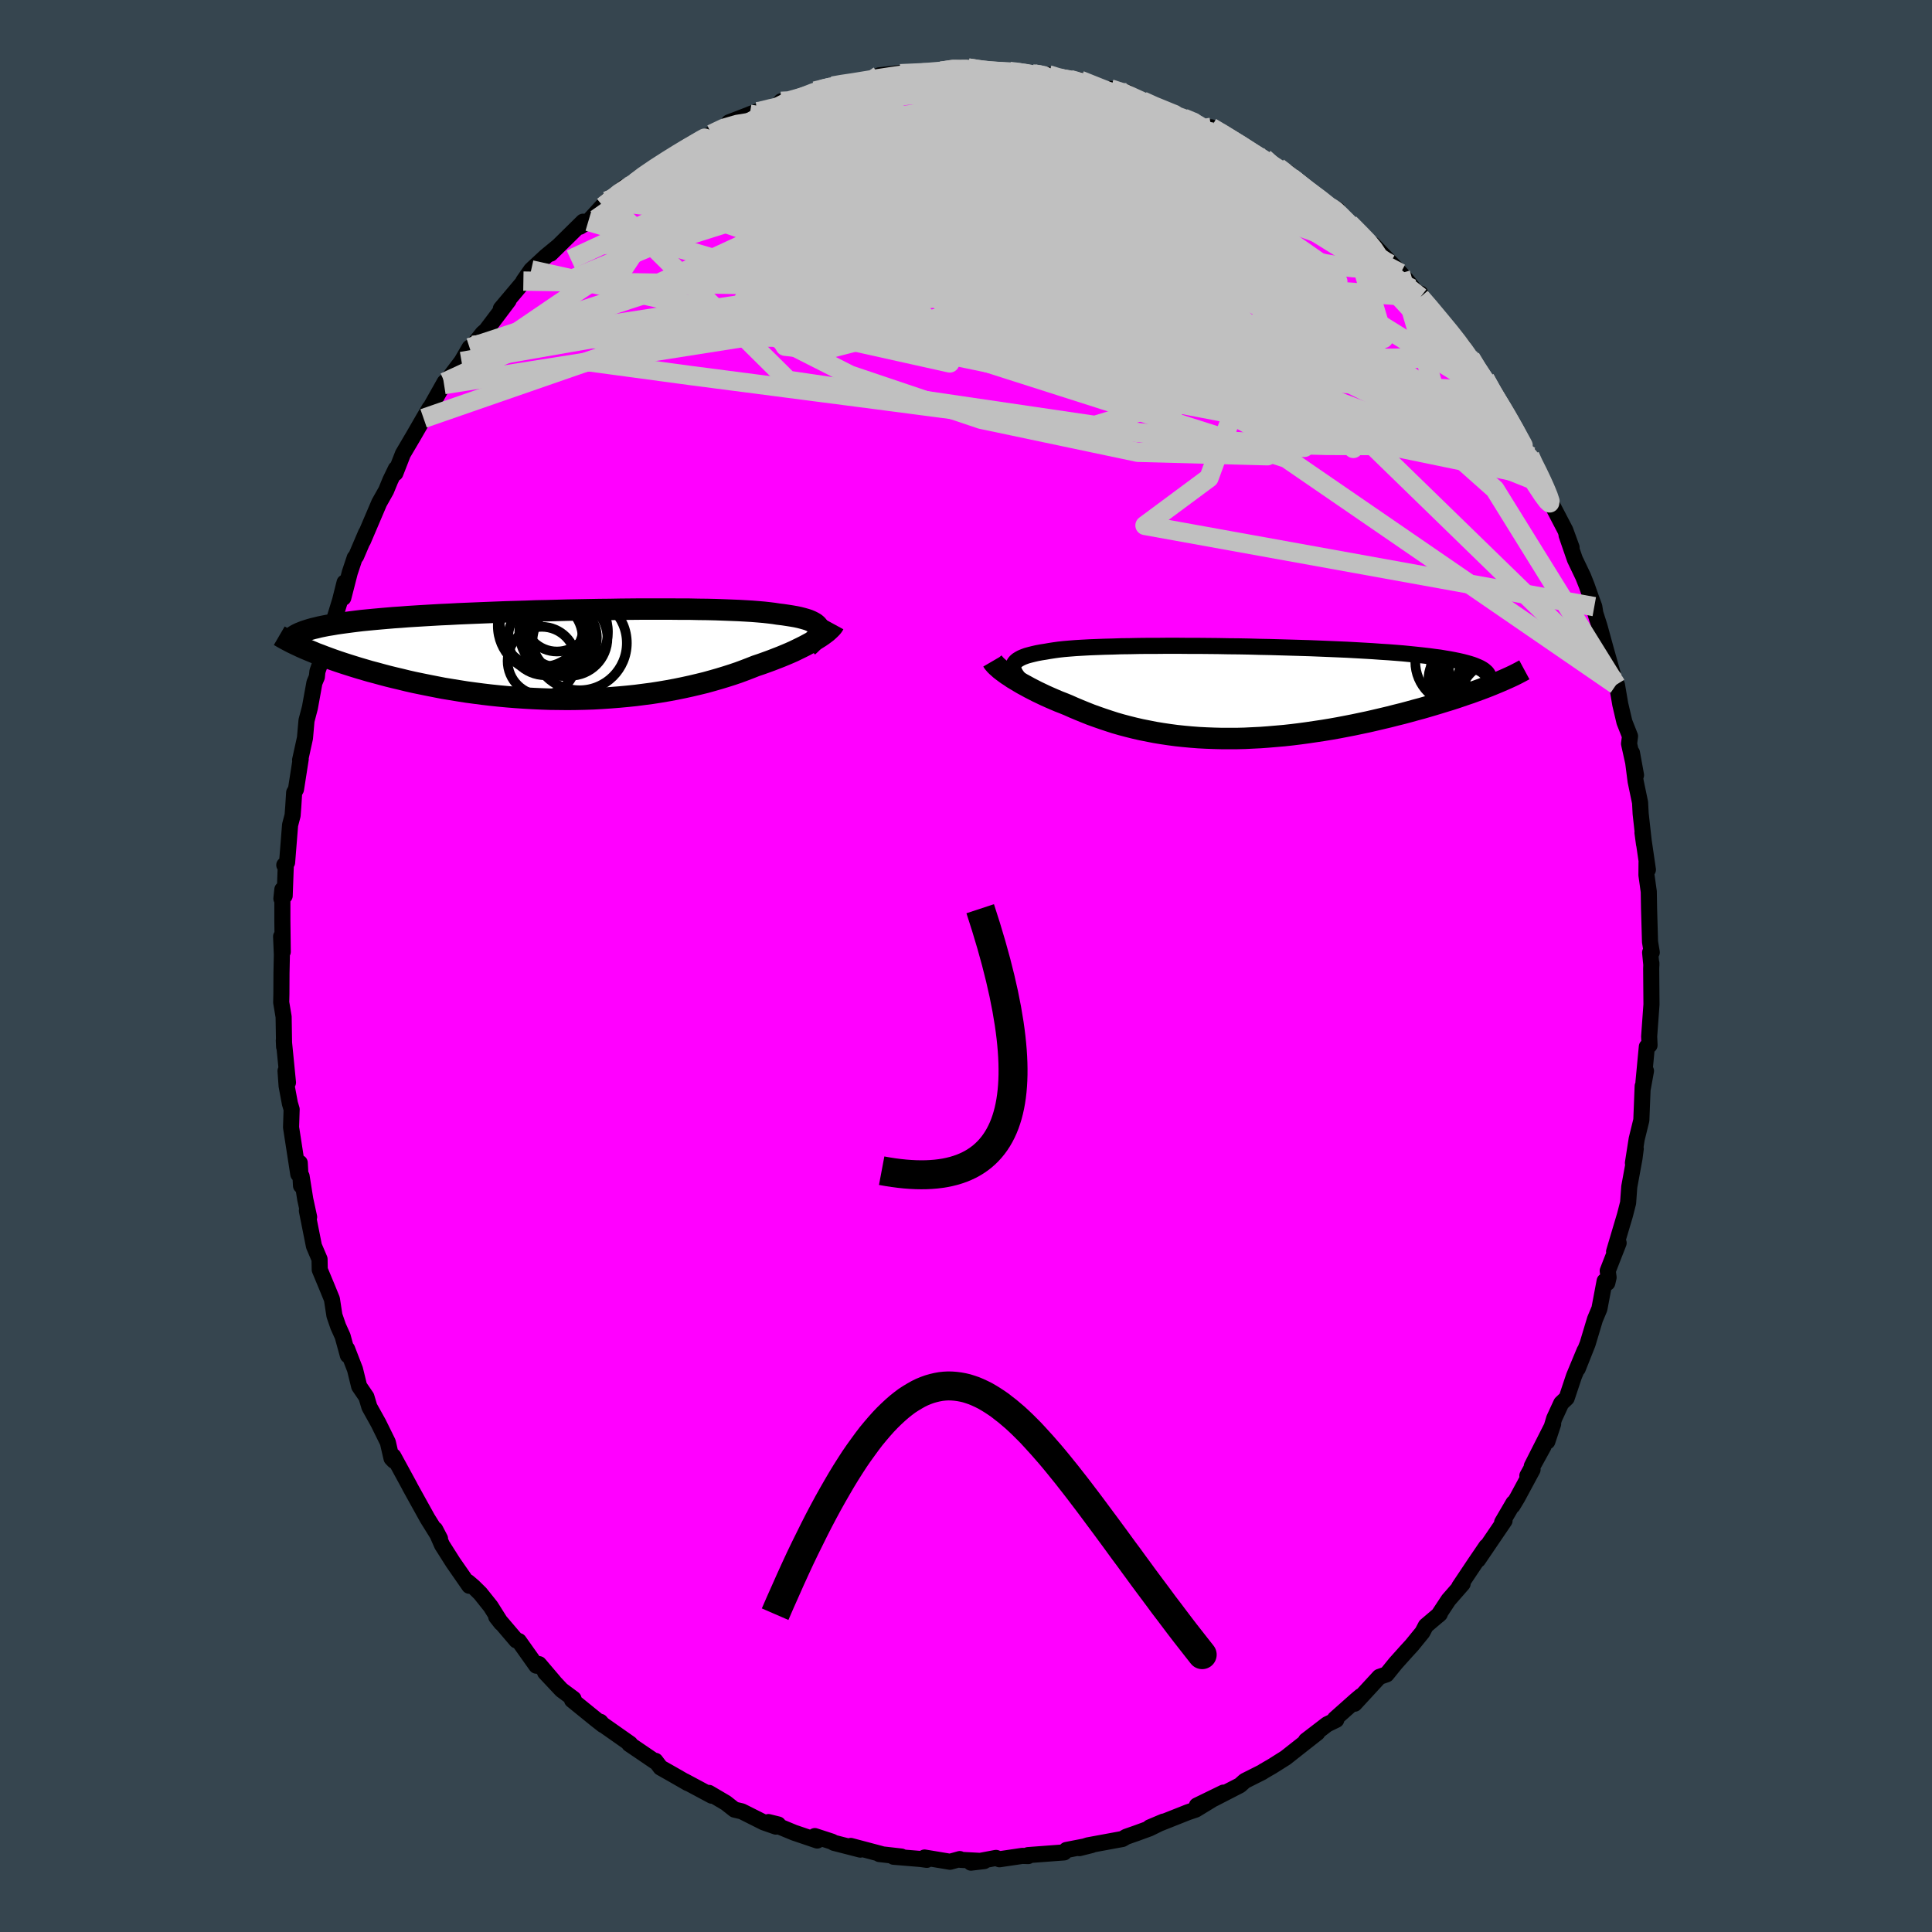 <svg viewBox="-100 -100 200 200" xmlns="http://www.w3.org/2000/svg" width="500" height="500" id="face-svg">
    <defs>
      <clipPath id="leftEyeClipPath">
        <polyline points="26.01,-2.73 25.96,-2.87 25.87,-3.01 25.74,-3.14 25.59,-3.26 25.4,-3.37 25.18,-3.48 24.92,-3.59 24.64,-3.68 24.32,-3.77 23.97,-3.86 23.59,-3.94 23.18,-4.01 22.74,-4.08 22.27,-4.15 21.77,-4.21 21.32,-4.28 20.83,-4.34 20.29,-4.4 19.71,-4.45 19.08,-4.5 18.41,-4.54 17.69,-4.58 16.93,-4.61 16.14,-4.64 15.31,-4.67 14.44,-4.69 13.54,-4.7 12.61,-4.72 11.65,-4.72 10.67,-4.73 9.66,-4.73 8.63,-4.73 7.59,-4.73 6.53,-4.72 5.46,-4.71 4.38,-4.69 3.29,-4.68 2.2,-4.66 1.11,-4.64 0.02,-4.62 -1.07,-4.59 -2.16,-4.56 -3.23,-4.54 -4.3,-4.5 -5.36,-4.47 -6.4,-4.44 -7.42,-4.4 -8.43,-4.36 -9.42,-4.32 -10.39,-4.28 -11.34,-4.24 -12.26,-4.19 -13.16,-4.15 -14.04,-4.1 -14.89,-4.05 -15.71,-4 -16.51,-3.95 -17.28,-3.89 -18.02,-3.84 -18.73,-3.78 -19.42,-3.72 -20.08,-3.66 -20.71,-3.6 -21.32,-3.54 -21.9,-3.47 -22.45,-3.4 -22.98,-3.33 -23.49,-3.26 -23.97,-3.19 -24.43,-3.11 -24.87,-3.04 -25.28,-2.96 -25.67,-2.88 -26.03,-2.79 -26.37,-2.71 -26.69,-2.62 -26.98,-2.53 -27.26,-2.44 -27.51,-2.34 -26.84,-0.47 -26.45,-0.31 -26.05,-0.14 -25.62,0.02 -25.18,0.19 -24.72,0.36 -24.25,0.53 -23.76,0.7 -23.25,0.87 -22.72,1.04 -22.18,1.21 -21.63,1.38 -21.05,1.55 -20.47,1.72 -19.86,1.88 -19.24,2.05 -18.6,2.22 -17.95,2.38 -17.27,2.54 -16.58,2.71 -15.87,2.87 -15.14,3.02 -14.4,3.17 -13.64,3.32 -12.87,3.47 -12.08,3.6 -11.28,3.73 -10.46,3.86 -9.64,3.97 -8.8,4.08 -7.95,4.18 -7.09,4.27 -6.23,4.35 -5.35,4.42 -4.47,4.48 -3.59,4.53 -2.7,4.57 -1.81,4.6 -0.91,4.61 -0.02,4.62 0.88,4.61 1.77,4.59 2.66,4.56 3.55,4.51 4.43,4.45 5.31,4.38 6.18,4.3 7.04,4.21 7.89,4.1 8.73,3.99 9.56,3.86 10.38,3.72 11.19,3.57 11.97,3.41 12.75,3.24 13.51,3.06 14.25,2.88 14.97,2.68 15.67,2.48 16.36,2.27 17.02,2.06 17.67,1.84 18.29,1.61 18.89,1.38 19.47,1.15 20.01,0.97 20.54,0.78 21.06,0.59 21.55,0.4 22.04,0.21 22.5,0.02 22.95,-0.17 23.38,-0.36 23.79,-0.56 24.18,-0.75 24.56,-0.94 24.91,-1.13 25.25,-1.31 25.56,-1.5 25.86,-1.68" />
      </clipPath>
      <clipPath id="rightEyeClipPath">
        <polyline points="-23.76,-2.4 -23.79,-2.58 -23.78,-2.76 -23.73,-2.92 -23.65,-3.07 -23.53,-3.21 -23.37,-3.35 -23.18,-3.47 -22.96,-3.59 -22.7,-3.7 -22.4,-3.81 -22.07,-3.9 -21.71,-3.99 -21.32,-4.08 -20.89,-4.16 -20.44,-4.23 -20.04,-4.3 -19.59,-4.37 -19.09,-4.44 -18.55,-4.5 -17.96,-4.55 -17.32,-4.6 -16.64,-4.64 -15.91,-4.68 -15.14,-4.71 -14.34,-4.74 -13.5,-4.76 -12.63,-4.79 -11.72,-4.8 -10.79,-4.82 -9.82,-4.83 -8.84,-4.83 -7.83,-4.84 -6.81,-4.84 -5.77,-4.83 -4.72,-4.83 -3.66,-4.82 -2.59,-4.81 -1.52,-4.79 -0.45,-4.78 0.63,-4.76 1.7,-4.73 2.76,-4.71 3.81,-4.68 4.86,-4.65 5.89,-4.62 6.9,-4.59 7.9,-4.55 8.88,-4.51 9.83,-4.47 10.77,-4.43 11.68,-4.38 12.56,-4.33 13.42,-4.28 14.25,-4.22 15.05,-4.17 15.83,-4.11 16.57,-4.05 17.28,-3.98 17.96,-3.91 18.61,-3.84 19.22,-3.77 19.81,-3.69 20.36,-3.62 20.89,-3.53 21.38,-3.45 21.85,-3.36 22.29,-3.27 22.69,-3.18 23.07,-3.08 23.43,-2.98 23.75,-2.88 24.04,-2.77 24.3,-2.66 24.54,-2.55 24.75,-2.43 24.93,-2.31 25.08,-2.18 25.21,-2.06 25.31,-1.92 25.84,-0.82 25.42,-0.65 24.98,-0.48 24.53,-0.31 24.06,-0.14 23.57,0.04 23.06,0.21 22.54,0.39 22.01,0.57 21.45,0.75 20.89,0.92 20.31,1.1 19.71,1.28 19.1,1.46 18.48,1.64 17.84,1.81 17.19,1.99 16.52,2.17 15.83,2.34 15.13,2.52 14.41,2.69 13.69,2.86 12.95,3.03 12.19,3.19 11.43,3.35 10.66,3.5 9.88,3.65 9.09,3.79 8.3,3.92 7.5,4.04 6.69,4.16 5.88,4.27 5.07,4.37 4.25,4.46 3.44,4.53 2.62,4.6 1.81,4.66 0.99,4.7 0.18,4.74 -0.63,4.76 -1.43,4.76 -2.23,4.76 -3.02,4.74 -3.81,4.71 -4.59,4.67 -5.37,4.61 -6.13,4.54 -6.89,4.46 -7.64,4.36 -8.38,4.25 -9.11,4.13 -9.82,3.99 -10.53,3.85 -11.23,3.69 -11.91,3.52 -12.59,3.34 -13.25,3.15 -13.9,2.94 -14.53,2.73 -15.16,2.51 -15.77,2.29 -16.37,2.05 -16.96,1.81 -17.53,1.57 -18.09,1.32 -18.58,1.12 -19.07,0.93 -19.54,0.73 -20,0.53 -20.45,0.33 -20.89,0.12 -21.31,-0.08 -21.72,-0.29 -22.11,-0.49 -22.49,-0.7 -22.86,-0.9 -23.2,-1.1 -23.53,-1.3 -23.85,-1.49 -24.14,-1.69" />
      </clipPath>
      <filter id="fuzzy">
        <feTurbulence id="turbulence" baseFrequency="0.05" numOctaves="3" type="noise" result="noise" />
        <feDisplacementMap in="SourceGraphic" in2="noise" scale="2" />
      </filter>
      <linearGradient id="rainbowGradient" x1="0%" y1="0%" x2="100%" y2="0%">
        <stop offset="0%" style="stop-color: [object Object]; stop-opacity: 1" />
        <stop offset="50%" style="stop-color: [object Object]; stop-opacity: 1" />
        <stop offset="100%" style="stop-color: [object Object]; stop-opacity: 1" />
      </linearGradient>
    </defs>
    <rect x="-100" y="-100" width="100%" height="100%" fill="rgb(54, 69, 79)" />
    <polyline id="faceContour" points="70.95,-0.07 70.95,-0.3 70.93,0.29 70.96,3.98 70.72,7.29 70.76,8.2 70.48,8.36 70.13,12.05 70.39,10.86 70.06,12.67 70.05,12.43 69.91,15.96 69.43,17.91 69.04,20.39 69.33,18.92 69.2,19.92 68.66,22.86 68.54,24.52 68.22,25.77 67.09,29.57 67.56,28.67 66.43,31.56 66.52,32.24 66.39,32.8 66.11,32.62 65.57,35.48 65.11,36.58 64.35,39.11 63.33,41.68 64.03,39.83 62.93,42.48 62.18,44.73 61.62,45.26 60.89,46.84 60.18,49.22 60.78,47.41 58.57,51.77 59.78,49.74 58.11,52.77 58.65,52.13 57.07,55.06 56.58,55.87 56.67,55.59 55.5,57.59 55.75,57.42 53,61.47 53.86,60.09 52.67,61.84 51.06,64.25 51.41,63.95 49.95,65.62 48.9,67.21 49.05,67.07 47.6,68.3 47.25,68.97 46.15,70.32 45.6,70.92 44.47,72.18 43.54,73.33 42.79,73.59 40.23,76.37 40.87,75.58 40.36,76.01 38.19,77.94 38.33,78.04 37.38,78.5 35.19,80.18 36.37,79.38 34.56,80.8 33.09,81.96 31.71,82.83 30.78,83.37 30.69,83.44 28.86,84.36 28.36,84.81 25.68,86.19 26.65,85.57 23.9,86.91 25.78,86.11 23.78,87.33 22.98,87.6 19.02,89.17 20.44,88.57 18.99,89.28 17.62,89.78 16.59,90.14 16.2,90.37 12.62,91.03 11.73,91.32 13.01,91 11.21,91.35 10.39,91.51 10.16,91.76 6.42,92.04 6.44,92.14 5.83,92.12 3.46,92.47 3.11,92.33 0.51,92.82 1.88,92.66 -0.56,92.53 -0.64,92.45 -1.65,92.73 -4.29,92.29 -4.06,92.53 -4.71,92.44 -7.5,92.21 -6.69,92.19 -8.97,91.93 -8.76,91.93 -11.93,91.09 -10.94,91.47 -13.67,90.77 -13.87,90.65 -15.65,90.07 -15.4,90.53 -17.79,89.72 -20.45,88.62 -19.44,88.87 -19.68,89.09 -20.94,88.65 -23.21,87.51 -23.97,87.33 -24.86,86.63 -26.61,85.6 -26.32,85.89 -29.14,84.38 -28.8,84.59 -30.4,83.67 -31.62,82.98 -32.15,82.28 -32.21,82.34 -34.86,80.54 -34.77,80.51 -37.76,78.41 -37.85,78.24 -37.56,78.58 -38.34,77.97 -40.78,75.99 -40.63,75.86 -41.87,74.94 -43.57,73.13 -42.66,74.08 -44.2,72.27 -44.48,72.43 -46.29,69.88 -46.55,69.81 -48.63,67.37 -48.12,68.02 -49.21,66.29 -50.28,64.95 -50.99,64.25 -51.54,63.78 -51.42,64.16 -53.1,61.74 -54.24,59.94 -54.95,58.32 -54.45,59.28 -55.75,57.19 -56.56,55.73 -57.59,53.87 -57.57,53.89 -59.28,50.75 -59.22,51.22 -59.47,50.96 -59.85,49.31 -60.83,47.32 -61.76,45.65 -62.07,44.61 -62.82,43.51 -63.25,41.76 -64.07,39.64 -63.99,40.3 -64.53,38.33 -64.99,37.31 -65.38,36.18 -65.64,34.49 -66.13,33.29 -66.9,31.44 -66.92,30.35 -67.5,28.99 -68.23,25.33 -68,25.99 -68.4,24.15 -68.78,21.76 -68.84,22.74 -68.97,20.38 -69.12,21.55 -69.87,16.7 -69.81,14.84 -69.99,14.23 -70.33,12.41 -70.44,10.86 -70.19,12.06 -70.62,7.71 -70.59,8.36 -70.64,5.26 -70.89,3.77 -70.87,2.87 -70.86,0.73 -70.82,-1.18 -70.9,-3.05 -70.73,-1.47 -70.77,-4.73 -70.77,-7.92 -70.87,-6.98 -70.53,-7.27 -70.42,-10.27 -70.57,-10.45 -70.28,-10.72 -69.97,-14.6 -69.71,-15.59 -69.64,-16.51 -69.55,-17.95 -69.36,-18.29 -68.87,-21.43 -68.93,-21.33 -68.43,-23.6 -68.27,-25.41 -67.92,-26.74 -67.45,-29.33 -67.2,-29.92 -67.14,-30.5 -65.77,-34.38 -65.52,-35.3 -65.79,-34.61 -64.8,-37.83 -64.33,-39.7 -64.46,-38.12 -63.79,-40.73 -63.28,-42.26 -63.13,-42.43 -62.11,-44.82 -62.42,-44.02 -60.74,-47.96 -60.03,-49.22 -59.59,-50.29 -59.02,-51.47 -59.07,-51.02 -58.29,-53.02 -57.2,-54.87 -56.15,-56.69 -55.52,-57.76 -55.73,-57.31 -53.97,-60.43 -53.49,-60.79 -54.03,-60.19 -52.22,-62.58 -51.39,-64.01 -51.04,-64.23 -50.02,-65.51 -49.69,-65.79 -47.35,-68.89 -48.15,-68.05 -45.63,-71.04 -45.08,-71.77 -45.82,-70.9 -45.01,-72.06 -43.5,-73.46 -42.2,-74.53 -43,-73.74 -39.64,-77.05 -39.96,-76.53 -39.1,-77.08 -37.16,-79.19 -37.55,-78.63 -35.36,-80.63 -34.39,-80.95 -34.84,-80.63 -34.23,-81.12 -33.67,-81.65 -32.05,-82.73 -30.53,-83.58 -29.65,-84.24 -28.36,-85.13 -26.35,-86.11 -25.14,-86.81 -23.5,-87.66 -24.54,-87.33 -21.66,-88.44 -22.38,-88.17 -19.89,-88.93 -19.5,-89.05 -19.14,-89.51 -18.95,-89.14 -16.52,-90.1 -14.6,-90.82 -15.63,-90.58 -13.81,-91.09 -12.81,-91.35 -12.32,-91.22 -10.08,-91.81 -8.38,-91.85 -8.98,-92.2 -6.24,-92.51 -6.8,-92.37 -3.08,-92.63 -3.21,-92.62 -2.56,-92.63 -1.47,-92.96 0.21,-92.96 1.85,-92.73 3.02,-92.51 2.32,-92.64 4.53,-92.6 4.85,-92.64 5.64,-92.45 7.04,-92.35 8.54,-92.26 9.17,-91.95 10.75,-91.77 11.82,-91.69 14.25,-90.68 15.71,-90.3 14.95,-90.8 16.7,-90.41 17.99,-89.5 17.21,-89.89 19.8,-88.88 20.72,-88.48 23.22,-87.55 22.49,-87.7 24.72,-86.82 25.38,-86.82 27.18,-85.8 26.22,-86.28 29.75,-84.28 28.81,-84.53 30.86,-83.63 32.58,-82.17 32.3,-82.68 33.31,-82.13 33.4,-81.68 33.72,-81.59 35.04,-80.49 37.67,-78.57 38.45,-78.31 38.57,-77.6 39.69,-76.88 41.1,-75.46 42.15,-74.41 42.14,-74.68 44.17,-72.57 44.98,-71.71 45.58,-71.04 46.77,-69.56 47.04,-69.61 47.03,-69.24 48.11,-68.07 48.19,-67.78 51.45,-64.14 51.42,-63.97 52.06,-63.04 52.23,-62.96 52.67,-62.13 54.41,-59.5 53.72,-60.79 55.76,-57.46 56.76,-55.81 56.53,-55.97 57.25,-54.45 58.37,-52.8 58.51,-52.38 59.39,-50.63 60.12,-49.42 59.82,-49.88 60.74,-47.6 62.04,-45.11 62.69,-43.33 62.17,-44.6 63.03,-42.11 63.89,-40.31 64.27,-39.35 64.68,-38.18 65.04,-37.2 65.15,-36.51 65.58,-35.17 66.24,-32.76 67.16,-29.5 67.3,-29.11 67.39,-29.08 67.73,-27.09 68.16,-25.26 68.74,-23.79 68.64,-23.01 69.36,-19.76 68.94,-22.07 69.32,-19.12 69.78,-16.92 69.84,-15.77 70.19,-12.62 70.03,-13.8 70.59,-9.97 70.45,-10.74 70.44,-9.41 70.68,-7.7 70.71,-5.96 70.81,-2.5 70.99,-1.41 70.82,-1.4 70.95,-0.07 70.95,-0.3" fill="rgb(255, 0, 255)" stroke="black" stroke-width="1.667" stroke-linejoin="round" filter="url(#fuzzy)" />
    <g transform="translate(28.68 -28.31)">
      <polyline id="rightCountour" points="-23.76,-2.4 -23.79,-2.58 -23.78,-2.76 -23.73,-2.92 -23.65,-3.07 -23.53,-3.21 -23.37,-3.35 -23.18,-3.47 -22.96,-3.59 -22.7,-3.7 -22.4,-3.81 -22.07,-3.9 -21.71,-3.99 -21.32,-4.08 -20.89,-4.16 -20.44,-4.23 -20.04,-4.3 -19.59,-4.37 -19.09,-4.44 -18.55,-4.5 -17.96,-4.55 -17.32,-4.6 -16.64,-4.64 -15.91,-4.68 -15.14,-4.71 -14.34,-4.74 -13.5,-4.76 -12.63,-4.79 -11.72,-4.8 -10.79,-4.82 -9.82,-4.83 -8.84,-4.83 -7.83,-4.84 -6.81,-4.84 -5.77,-4.83 -4.72,-4.83 -3.66,-4.82 -2.59,-4.81 -1.52,-4.79 -0.45,-4.78 0.63,-4.76 1.7,-4.73 2.76,-4.71 3.81,-4.68 4.86,-4.65 5.89,-4.62 6.9,-4.59 7.9,-4.55 8.88,-4.51 9.83,-4.47 10.77,-4.43 11.68,-4.38 12.56,-4.33 13.42,-4.28 14.25,-4.22 15.05,-4.17 15.83,-4.11 16.57,-4.05 17.28,-3.98 17.96,-3.91 18.61,-3.84 19.22,-3.77 19.81,-3.69 20.36,-3.62 20.89,-3.53 21.38,-3.45 21.85,-3.36 22.29,-3.27 22.69,-3.18 23.07,-3.08 23.43,-2.98 23.75,-2.88 24.04,-2.77 24.3,-2.66 24.54,-2.55 24.75,-2.43 24.93,-2.31 25.08,-2.18 25.21,-2.06 25.31,-1.92 25.84,-0.82 25.42,-0.65 24.98,-0.48 24.53,-0.31 24.06,-0.14 23.57,0.04 23.06,0.21 22.54,0.39 22.01,0.57 21.45,0.75 20.89,0.92 20.31,1.1 19.71,1.28 19.1,1.46 18.48,1.64 17.84,1.81 17.19,1.99 16.52,2.17 15.83,2.34 15.13,2.52 14.41,2.69 13.69,2.86 12.95,3.03 12.19,3.19 11.43,3.35 10.66,3.5 9.88,3.65 9.09,3.79 8.3,3.92 7.5,4.04 6.69,4.16 5.88,4.27 5.07,4.37 4.25,4.46 3.44,4.53 2.62,4.6 1.81,4.66 0.99,4.7 0.18,4.74 -0.63,4.76 -1.43,4.76 -2.23,4.76 -3.02,4.74 -3.81,4.71 -4.59,4.67 -5.37,4.61 -6.13,4.54 -6.89,4.46 -7.64,4.36 -8.38,4.25 -9.11,4.13 -9.82,3.99 -10.53,3.85 -11.23,3.69 -11.91,3.52 -12.59,3.34 -13.25,3.15 -13.9,2.94 -14.53,2.73 -15.16,2.51 -15.77,2.29 -16.37,2.05 -16.96,1.81 -17.53,1.57 -18.09,1.32 -18.58,1.12 -19.07,0.93 -19.54,0.73 -20,0.53 -20.45,0.33 -20.89,0.12 -21.31,-0.08 -21.72,-0.29 -22.11,-0.49 -22.49,-0.7 -22.86,-0.9 -23.2,-1.1 -23.53,-1.3 -23.85,-1.49 -24.14,-1.69" fill="white" stroke="white" stroke-width="0" stroke-linejoin="round" filter="url(#fuzzy)" />
    </g>
    <g transform="translate(-41.23 -32.22)">
      <polyline id="leftCountour" points="26.01,-2.73 25.96,-2.87 25.87,-3.01 25.74,-3.14 25.59,-3.26 25.4,-3.37 25.18,-3.48 24.92,-3.59 24.64,-3.68 24.32,-3.77 23.97,-3.86 23.59,-3.94 23.18,-4.01 22.74,-4.08 22.27,-4.15 21.77,-4.21 21.32,-4.28 20.83,-4.34 20.29,-4.4 19.71,-4.45 19.08,-4.5 18.41,-4.54 17.69,-4.58 16.93,-4.61 16.14,-4.64 15.31,-4.67 14.44,-4.69 13.54,-4.7 12.61,-4.72 11.65,-4.72 10.67,-4.73 9.66,-4.73 8.63,-4.73 7.59,-4.73 6.53,-4.72 5.46,-4.71 4.38,-4.69 3.29,-4.68 2.2,-4.66 1.11,-4.64 0.02,-4.62 -1.07,-4.59 -2.16,-4.56 -3.23,-4.54 -4.3,-4.5 -5.36,-4.47 -6.4,-4.44 -7.42,-4.4 -8.43,-4.36 -9.42,-4.32 -10.39,-4.28 -11.34,-4.24 -12.26,-4.19 -13.16,-4.15 -14.04,-4.1 -14.89,-4.05 -15.71,-4 -16.51,-3.95 -17.28,-3.89 -18.02,-3.84 -18.73,-3.78 -19.42,-3.72 -20.08,-3.66 -20.71,-3.6 -21.32,-3.54 -21.9,-3.47 -22.45,-3.4 -22.98,-3.33 -23.49,-3.26 -23.97,-3.19 -24.43,-3.11 -24.87,-3.04 -25.28,-2.96 -25.67,-2.88 -26.03,-2.79 -26.37,-2.71 -26.69,-2.62 -26.98,-2.53 -27.26,-2.44 -27.51,-2.34 -26.84,-0.47 -26.45,-0.31 -26.05,-0.14 -25.62,0.02 -25.18,0.19 -24.72,0.36 -24.25,0.53 -23.76,0.7 -23.25,0.87 -22.72,1.04 -22.18,1.21 -21.63,1.38 -21.05,1.55 -20.47,1.72 -19.86,1.88 -19.24,2.05 -18.6,2.22 -17.95,2.38 -17.27,2.54 -16.58,2.71 -15.87,2.87 -15.14,3.02 -14.4,3.17 -13.64,3.32 -12.87,3.47 -12.08,3.6 -11.28,3.73 -10.46,3.86 -9.64,3.97 -8.8,4.08 -7.95,4.18 -7.09,4.27 -6.23,4.35 -5.35,4.42 -4.47,4.48 -3.59,4.53 -2.7,4.57 -1.81,4.6 -0.91,4.61 -0.02,4.62 0.88,4.61 1.77,4.59 2.66,4.56 3.55,4.51 4.43,4.45 5.31,4.38 6.18,4.3 7.04,4.21 7.89,4.1 8.73,3.99 9.56,3.86 10.38,3.72 11.19,3.57 11.97,3.41 12.75,3.24 13.51,3.06 14.25,2.88 14.97,2.68 15.67,2.48 16.36,2.27 17.02,2.06 17.67,1.84 18.29,1.61 18.89,1.38 19.47,1.15 20.01,0.97 20.54,0.78 21.06,0.59 21.55,0.4 22.04,0.21 22.5,0.02 22.95,-0.17 23.38,-0.36 23.79,-0.56 24.18,-0.75 24.56,-0.94 24.91,-1.13 25.25,-1.31 25.56,-1.5 25.86,-1.68" fill="white" stroke="white" stroke-width="0" stroke-linejoin="round" filter="url(#fuzzy)" />
    </g>
    <g transform="translate(28.68 -28.31)">
      <polyline id="rightUpper" points="-21.53,0.05 -21.91,-0.25 -22.26,-0.54 -22.57,-0.82 -22.85,-1.08 -23.09,-1.33 -23.3,-1.57 -23.47,-1.8 -23.6,-2.01 -23.7,-2.21 -23.76,-2.4 -23.79,-2.58 -23.78,-2.76 -23.73,-2.92 -23.65,-3.07 -23.53,-3.21 -23.37,-3.35 -23.18,-3.47 -22.96,-3.59 -22.7,-3.7 -22.4,-3.81 -22.07,-3.9 -21.71,-3.99 -21.32,-4.08 -20.89,-4.16 -20.44,-4.23 -20.04,-4.3 -19.59,-4.37 -19.09,-4.44 -18.55,-4.5 -17.96,-4.55 -17.32,-4.6 -16.64,-4.64 -15.91,-4.68 -15.14,-4.71 -14.34,-4.74 -13.5,-4.76 -12.63,-4.79 -11.72,-4.8 -10.79,-4.82 -9.82,-4.83 -8.84,-4.83 -7.83,-4.84 -6.81,-4.84 -5.77,-4.83 -4.72,-4.83 -3.66,-4.82 -2.59,-4.81 -1.52,-4.79 -0.45,-4.78 0.63,-4.76 1.7,-4.73 2.76,-4.71 3.81,-4.68 4.86,-4.65 5.89,-4.62 6.9,-4.59 7.9,-4.55 8.88,-4.51 9.83,-4.47 10.77,-4.43 11.68,-4.38 12.56,-4.33 13.42,-4.28 14.25,-4.22 15.05,-4.17 15.83,-4.11 16.57,-4.05 17.28,-3.98 17.96,-3.91 18.61,-3.84 19.22,-3.77 19.81,-3.69 20.36,-3.62 20.89,-3.53 21.38,-3.45 21.85,-3.36 22.29,-3.27 22.69,-3.18 23.07,-3.08 23.43,-2.98 23.75,-2.88 24.04,-2.77 24.3,-2.66 24.54,-2.55 24.75,-2.43 24.93,-2.31 25.08,-2.18 25.21,-2.06 25.31,-1.92 25.38,-1.79 25.43,-1.65 25.45,-1.51 25.45,-1.36 25.42,-1.22 25.37,-1.06 25.29,-0.91 25.19,-0.75 25.07,-0.59 24.93,-0.43" fill="none" stroke="black" stroke-width="1.667" stroke-linejoin="round" filter="url(#fuzzy)" />
      <polyline id="rightLower" points="-25.93,-3.25 -25.86,-3.13 -25.76,-3.01 -25.64,-2.87 -25.49,-2.72 -25.32,-2.57 -25.13,-2.4 -24.91,-2.23 -24.68,-2.06 -24.42,-1.87 -24.14,-1.69 -23.85,-1.49 -23.53,-1.3 -23.2,-1.1 -22.86,-0.9 -22.49,-0.7 -22.11,-0.49 -21.72,-0.29 -21.31,-0.08 -20.89,0.12 -20.45,0.33 -20,0.53 -19.54,0.73 -19.07,0.93 -18.58,1.12 -18.09,1.32 -17.53,1.57 -16.96,1.81 -16.37,2.05 -15.77,2.29 -15.16,2.51 -14.53,2.73 -13.9,2.94 -13.25,3.15 -12.59,3.34 -11.91,3.52 -11.23,3.69 -10.53,3.85 -9.82,3.99 -9.11,4.13 -8.38,4.25 -7.64,4.36 -6.89,4.46 -6.13,4.54 -5.37,4.61 -4.59,4.67 -3.81,4.71 -3.02,4.74 -2.23,4.76 -1.43,4.76 -0.63,4.76 0.18,4.74 0.99,4.7 1.81,4.66 2.62,4.6 3.44,4.53 4.25,4.46 5.07,4.37 5.88,4.27 6.69,4.16 7.5,4.04 8.3,3.92 9.09,3.79 9.88,3.65 10.66,3.5 11.43,3.35 12.19,3.19 12.95,3.03 13.69,2.86 14.41,2.69 15.13,2.52 15.83,2.34 16.52,2.17 17.19,1.99 17.84,1.81 18.48,1.64 19.1,1.46 19.71,1.28 20.31,1.1 20.89,0.92 21.45,0.75 22.01,0.57 22.54,0.39 23.06,0.21 23.57,0.04 24.06,-0.14 24.53,-0.31 24.98,-0.48 25.42,-0.65 25.84,-0.82 26.25,-0.99 26.63,-1.15 27,-1.31 27.36,-1.47 27.69,-1.62 28.01,-1.77 28.31,-1.92 28.6,-2.07 28.86,-2.21 29.12,-2.35" fill="none" stroke="black" stroke-width="2.222" stroke-linejoin="round" filter="url(#fuzzy)" />
      <circle r="3.296" cx="23.769" cy="-3.109" stroke="black" fill="none" stroke-width="1.0" filter="url(#fuzzy)" clip-path="url(#rightEyeClipPath)" /><circle r="3.55" cx="26.079" cy="0.486" stroke="black" fill="none" stroke-width="1.0" filter="url(#fuzzy)" clip-path="url(#rightEyeClipPath)" /><circle r="3.482" cx="22.679" cy="-1.384" stroke="black" fill="none" stroke-width="1.0" filter="url(#fuzzy)" clip-path="url(#rightEyeClipPath)" /><circle r="4.5" cx="25.009" cy="-1.124" stroke="black" fill="none" stroke-width="1.0" filter="url(#fuzzy)" clip-path="url(#rightEyeClipPath)" /><circle r="4.46" cx="22.289" cy="-3.194" stroke="black" fill="none" stroke-width="1.0" filter="url(#fuzzy)" clip-path="url(#rightEyeClipPath)" /><circle r="3.51" cx="26.444" cy="-1.909" stroke="black" fill="none" stroke-width="1.0" filter="url(#fuzzy)" clip-path="url(#rightEyeClipPath)" /><circle r="4.874" cx="26.164" cy="-2.659" stroke="black" fill="none" stroke-width="1.0" filter="url(#fuzzy)" clip-path="url(#rightEyeClipPath)" /><circle r="3.262" cx="22.724" cy="-2.989" stroke="black" fill="none" stroke-width="1.0" filter="url(#fuzzy)" clip-path="url(#rightEyeClipPath)" /><circle r="4.786" cx="26.759" cy="-0.329" stroke="black" fill="none" stroke-width="1.0" filter="url(#fuzzy)" clip-path="url(#rightEyeClipPath)" /><circle r="4.292" cx="24.389" cy="-1.409" stroke="black" fill="none" stroke-width="1.0" filter="url(#fuzzy)" clip-path="url(#rightEyeClipPath)" />
      </g>
    <g transform="translate(-41.23 -32.22)">
      <polyline id="leftUpper" points="24.85,-0.84 25.1,-1.07 25.32,-1.29 25.51,-1.5 25.68,-1.7 25.81,-1.89 25.92,-2.07 25.99,-2.25 26.03,-2.42 26.04,-2.58 26.01,-2.73 25.96,-2.87 25.87,-3.01 25.74,-3.14 25.59,-3.26 25.4,-3.37 25.18,-3.48 24.92,-3.59 24.64,-3.68 24.32,-3.77 23.97,-3.86 23.59,-3.94 23.18,-4.01 22.74,-4.08 22.27,-4.15 21.77,-4.21 21.32,-4.28 20.83,-4.34 20.29,-4.4 19.71,-4.45 19.08,-4.5 18.41,-4.54 17.69,-4.58 16.93,-4.61 16.14,-4.64 15.31,-4.67 14.44,-4.69 13.54,-4.7 12.61,-4.72 11.65,-4.72 10.67,-4.73 9.66,-4.73 8.63,-4.73 7.59,-4.73 6.53,-4.72 5.46,-4.71 4.38,-4.69 3.29,-4.68 2.2,-4.66 1.11,-4.64 0.02,-4.62 -1.07,-4.59 -2.16,-4.56 -3.23,-4.54 -4.3,-4.5 -5.36,-4.47 -6.4,-4.44 -7.42,-4.4 -8.43,-4.36 -9.42,-4.32 -10.39,-4.28 -11.34,-4.24 -12.26,-4.19 -13.16,-4.15 -14.04,-4.1 -14.89,-4.05 -15.71,-4 -16.51,-3.95 -17.28,-3.89 -18.02,-3.84 -18.73,-3.78 -19.42,-3.72 -20.08,-3.66 -20.71,-3.6 -21.32,-3.54 -21.9,-3.47 -22.45,-3.4 -22.98,-3.33 -23.49,-3.26 -23.97,-3.19 -24.43,-3.11 -24.87,-3.04 -25.28,-2.96 -25.67,-2.88 -26.03,-2.79 -26.37,-2.71 -26.69,-2.62 -26.98,-2.53 -27.26,-2.44 -27.51,-2.34 -27.74,-2.25 -27.95,-2.15 -28.14,-2.05 -28.3,-1.95 -28.45,-1.84 -28.58,-1.73 -28.69,-1.62 -28.79,-1.51 -28.86,-1.4 -28.92,-1.29" fill="none" stroke="black" stroke-width="2.222" stroke-linejoin="round" filter="url(#fuzzy)" />
      <polyline id="leftLower" points="27.56,-3.17 27.5,-3.06 27.41,-2.93 27.3,-2.8 27.16,-2.66 27,-2.51 26.82,-2.35 26.61,-2.19 26.38,-2.02 26.13,-1.85 25.86,-1.68 25.56,-1.5 25.25,-1.31 24.91,-1.13 24.56,-0.94 24.18,-0.75 23.79,-0.56 23.38,-0.36 22.95,-0.17 22.5,0.02 22.04,0.21 21.55,0.4 21.06,0.59 20.54,0.78 20.01,0.97 19.47,1.15 18.89,1.38 18.29,1.61 17.67,1.84 17.02,2.06 16.36,2.27 15.67,2.48 14.97,2.68 14.25,2.88 13.51,3.06 12.75,3.24 11.97,3.41 11.19,3.57 10.38,3.72 9.56,3.86 8.73,3.99 7.89,4.1 7.04,4.21 6.18,4.3 5.31,4.38 4.43,4.45 3.55,4.51 2.66,4.56 1.77,4.59 0.88,4.61 -0.02,4.62 -0.91,4.61 -1.81,4.6 -2.7,4.57 -3.59,4.53 -4.47,4.48 -5.35,4.42 -6.23,4.35 -7.09,4.27 -7.95,4.18 -8.8,4.08 -9.64,3.97 -10.46,3.86 -11.28,3.73 -12.08,3.6 -12.87,3.47 -13.64,3.32 -14.4,3.17 -15.14,3.02 -15.87,2.87 -16.58,2.71 -17.27,2.54 -17.95,2.38 -18.6,2.22 -19.24,2.05 -19.86,1.88 -20.47,1.72 -21.05,1.55 -21.63,1.38 -22.18,1.21 -22.72,1.04 -23.25,0.87 -23.76,0.7 -24.25,0.53 -24.72,0.36 -25.18,0.19 -25.62,0.02 -26.05,-0.14 -26.45,-0.31 -26.84,-0.47 -27.22,-0.63 -27.58,-0.79 -27.92,-0.95 -28.24,-1.1 -28.55,-1.25 -28.84,-1.4 -29.12,-1.55 -29.38,-1.69 -29.62,-1.83 -29.86,-1.97" fill="none" stroke="black" stroke-width="2.222" stroke-linejoin="round" filter="url(#fuzzy)" />
      <circle r="4.34" cx="-2.696" cy="-3.087" stroke="black" fill="none" stroke-width="1.0" filter="url(#fuzzy)" clip-path="url(#leftEyeClipPath)" /><circle r="3.578" cx="-0.556" cy="-1.777" stroke="black" fill="none" stroke-width="1.0" filter="url(#fuzzy)" clip-path="url(#leftEyeClipPath)" /><circle r="4.892" cx="1.229" cy="-1.217" stroke="black" fill="none" stroke-width="1.0" filter="url(#fuzzy)" clip-path="url(#leftEyeClipPath)" /><circle r="4.786" cx="-2.451" cy="-2.987" stroke="black" fill="none" stroke-width="1.0" filter="url(#fuzzy)" clip-path="url(#leftEyeClipPath)" /><circle r="3.442" cx="-1.111" cy="-3.777" stroke="black" fill="none" stroke-width="1.0" filter="url(#fuzzy)" clip-path="url(#leftEyeClipPath)" /><circle r="3.904" cx="0.209" cy="-1.727" stroke="black" fill="none" stroke-width="1.0" filter="url(#fuzzy)" clip-path="url(#leftEyeClipPath)" /><circle r="3.858" cx="-2.316" cy="-1.737" stroke="black" fill="none" stroke-width="1.0" filter="url(#fuzzy)" clip-path="url(#leftEyeClipPath)" /><circle r="3.536" cx="-2.686" cy="0.643" stroke="black" fill="none" stroke-width="1.0" filter="url(#fuzzy)" clip-path="url(#leftEyeClipPath)" /><circle r="3.52" cx="-1.011" cy="-2.237" stroke="black" fill="none" stroke-width="1.0" filter="url(#fuzzy)" clip-path="url(#leftEyeClipPath)" /><circle r="4.588" cx="-0.426" cy="-2.387" stroke="black" fill="none" stroke-width="1.0" filter="url(#fuzzy)" clip-path="url(#leftEyeClipPath)" />
    </g>
    <g id="hairs">
      <polyline points="32.58,-82.17 32.7,-82.29 33.17,-82 33.84,-81.48 34.72,-80.78 35.76,-79.98 36.83,-79.15 37.8,-78.37 38.62,-77.69 39.26,-77.13 39.71,-76.71 39.95,-76.43 39.99,-76.32 39.81,-76.37 39.42,-76.59 38.8,-77.01 37.87,-77.67 36.59,-78.61 34.9,-79.88 32.78,-81.48 30.16,-83.46" fill="none" stroke="rgb(192, 192, 192)" stroke-width="2" stroke-linejoin="round" filter="url(#fuzzy)" /><polyline points="47.03,-69.24 47.95,-68.18 49.01,-66.91 50.05,-65.65 50.86,-64.62 51.45,-63.83 51.89,-63.21 52.22,-62.67 52.46,-62.21 52.58,-61.87 52.55,-61.69 52.3,-61.75 51.82,-62.09 51.07,-62.74 50.05,-63.74 48.74,-65.08 47.13,-66.81 45.16,-68.94 42.76,-71.52 39.87,-74.59 36.61,-78.06" fill="none" stroke="rgb(192, 192, 192)" stroke-width="2" stroke-linejoin="round" filter="url(#fuzzy)" /><polyline points="0.21,-92.96 1.44,-92.76 2.12,-92.61 2.51,-92.47 2.75,-92.29 2.83,-92.03 2.74,-91.67 2.44,-91.21 1.91,-90.66 1.12,-90 0.03,-89.24 -1.42,-88.37 -3.31,-87.39 -5.71,-86.29 -8.65,-85.07 -12.14,-83.71 -16.17,-82.21 -20.74,-80.53 -25.82,-78.7 -31.44,-76.72 -37.71,-74.59" fill="none" stroke="rgb(192, 192, 192)" stroke-width="2" stroke-linejoin="round" filter="url(#fuzzy)" /><polyline points="37.67,-78.57 38.25,-78.19 38.83,-77.62 39.48,-76.96 40.08,-76.35 40.51,-75.87 40.71,-75.56 40.63,-75.45 40.2,-75.59 39.38,-76.02 38.12,-76.78 36.38,-77.89 34.15,-79.34 31.44,-81.12 28.23,-83.23 24.39,-85.76" fill="none" stroke="rgb(192, 192, 192)" stroke-width="2" stroke-linejoin="round" filter="url(#fuzzy)" /><polyline points="-37.55,-78.63 -35.92,-79.97 -34.95,-80.63 -34.2,-81.12 -33.38,-81.66 -32.41,-82.31 -31.31,-83.04 -30.16,-83.79 -29.07,-84.49 -28.13,-85.07 -27.43,-85.49 -27.05,-85.7 -27.03,-85.68 -27.38,-85.41 -28.08,-84.91 -29.07,-84.23 -30.28,-83.41 -31.66,-82.53 -33.26,-81.65" fill="none" stroke="rgb(192, 192, 192)" stroke-width="2" stroke-linejoin="round" filter="url(#fuzzy)" /><polyline points="-34.23,-81.12 -33.35,-81.79 -32.16,-82.6 -30.93,-83.39 -29.77,-84.11 -28.73,-84.73 -27.88,-85.21 -27.28,-85.51 -26.99,-85.62 -27.01,-85.51 -27.36,-85.17 -28.07,-84.6 -29.17,-83.75 -30.71,-82.62 -32.71,-81.2 -35.19,-79.49 -38.3,-77.31" fill="none" stroke="rgb(192, 192, 192)" stroke-width="2" stroke-linejoin="round" filter="url(#fuzzy)" /><polyline points="-15.63,-90.58 -14.09,-90.95 -12.65,-91.16 -11.08,-91.32 -9.38,-91.46 -7.62,-91.6 -5.84,-91.7 -4.06,-91.78 -2.28,-91.84 -0.54,-91.87 1.12,-91.9 2.7,-91.91 4.16,-91.91 5.48,-91.89 6.6,-91.88 7.43,-91.9 7.93,-91.94 8.1,-92.03 7.98,-92.14 7.59,-92.25 6.85,-92.35" fill="none" stroke="rgb(192, 192, 192)" stroke-width="2" stroke-linejoin="round" filter="url(#fuzzy)" /><polyline points="14.95,-90.8 16.33,-90.35 17.27,-89.92 18.12,-89.53 18.98,-89.13 19.8,-88.75 20.46,-88.41 20.91,-88.12 21.13,-87.89 21.08,-87.71 20.76,-87.57 20.14,-87.47 19.22,-87.41 17.97,-87.4 16.34,-87.47 14.3,-87.64 11.81,-87.92 8.85,-88.3 5.44,-88.75 1.6,-89.25 -2.73,-89.79 -7.62,-90.41" fill="none" stroke="rgb(192, 192, 192)" stroke-width="2" stroke-linejoin="round" filter="url(#fuzzy)" /><polyline points="54.41,-59.5 54.39,-59.49 54.68,-58.59 54.62,-57.88 54.09,-57.55 53.12,-57.56 51.71,-57.9 49.84,-58.57 47.45,-59.59 44.53,-60.95 41.06,-62.65 37.02,-64.7 32.37,-67.13 27.06,-70.02 21.02,-73.4 14.27,-77.27 6.87,-81.59 -1.13,-86.39" fill="none" stroke="rgb(192, 192, 192)" stroke-width="2" stroke-linejoin="round" filter="url(#fuzzy)" /><polyline points="11.82,-91.69 13.77,-90.91 15.15,-90.36 16.42,-89.77 17.79,-89.03 19.33,-88.14 21.06,-87.11 22.93,-85.99 24.91,-84.81 26.92,-83.59 28.92,-82.37 30.87,-81.15 32.75,-79.96 34.52,-78.82 36.16,-77.74 37.68,-76.75 39.09,-75.82 40.39,-74.95 41.57,-74.15 42.58,-73.47 43.35,-72.97 43.86,-72.68" fill="none" stroke="rgb(192, 192, 192)" stroke-width="2" stroke-linejoin="round" filter="url(#fuzzy)" /><polyline points="52.23,-62.96 52.93,-61.79 53.78,-60.48 54.63,-59.14 55.47,-57.78 56.21,-56.51 56.82,-55.45 57.27,-54.63 57.57,-54.09 57.67,-53.89 57.54,-54.1 57.12,-54.79 56.38,-55.99 55.33,-57.69 53.95,-59.97" fill="none" stroke="rgb(192, 192, 192)" stroke-width="2" stroke-linejoin="round" filter="url(#fuzzy)" /><polyline points="28.81,-84.53 30.44,-83.67 31.36,-83.1 31.74,-82.82 31.75,-82.69 31.52,-82.63 31.08,-82.59 30.41,-82.62 29.41,-82.75 27.95,-83.06 25.96,-83.61 23.39,-84.41 20.25,-85.46 16.54,-86.78 12.25,-88.41 7.43,-90.36" fill="none" stroke="rgb(192, 192, 192)" stroke-width="2" stroke-linejoin="round" filter="url(#fuzzy)" /><polyline points="33.31,-82.13 33.38,-81.76 33.52,-81.25 33.59,-80.6 33.29,-79.96 32.41,-79.42 30.89,-79.01 28.74,-78.7 25.93,-78.48 22.43,-78.33 18.19,-78.25 13.15,-78.24 7.27,-78.31 0.52,-78.47 -7.13,-78.76 -15.65,-79.2 -24.94,-79.82" fill="none" stroke="rgb(192, 192, 192)" stroke-width="2" stroke-linejoin="round" filter="url(#fuzzy)" /><polyline points="26.22,-86.28 28.33,-85.03 29.43,-84.32 30.27,-83.78 30.87,-83.37 31.2,-83.1 31.28,-82.95 31.17,-82.85 30.91,-82.79 30.46,-82.77 29.75,-82.85 28.67,-83.07 27.14,-83.49 25.16,-84.11 22.7,-84.94 19.77,-86 16.36,-87.28 12.46,-88.81 7.96,-90.58" fill="none" stroke="rgb(192, 192, 192)" stroke-width="2" stroke-linejoin="round" filter="url(#fuzzy)" /><polyline points="-2.56,-92.63 -1.33,-92.82 -0.01,-92.83 1.14,-92.76 2.04,-92.7 2.77,-92.64 3.38,-92.59 3.88,-92.53 4.29,-92.44 4.56,-92.33 4.67,-92.18 4.59,-91.99 4.26,-91.77 3.63,-91.53 2.67,-91.28 1.33,-91.03 -0.42,-90.78 -2.59,-90.53 -5.19,-90.24 -8.26,-89.91 -11.8,-89.57 -15.61,-89.29" fill="none" stroke="rgb(192, 192, 192)" stroke-width="2" stroke-linejoin="round" filter="url(#fuzzy)" /><polyline points="-14.6,-90.82 -14.73,-90.8 -14.08,-90.95 -13.25,-91.09 -12.41,-91.18 -11.68,-91.22 -11.1,-91.19 -10.71,-91.08 -10.51,-90.87 -10.52,-90.56 -10.78,-90.13 -11.32,-89.57 -12.17,-88.87 -13.34,-88.01 -14.86,-86.99 -16.76,-85.79 -19.07,-84.42 -21.8,-82.87 -24.96,-81.15 -28.53,-79.27 -32.44,-77.24 -36.6,-75.16 -40.92,-73.16" fill="none" stroke="rgb(192, 192, 192)" stroke-width="2" stroke-linejoin="round" filter="url(#fuzzy)" /><polyline points="58.37,-52.8 58.71,-52.05 59.19,-51.09 59.61,-50.21 59.98,-49.39 60.28,-48.65 60.45,-48.13 60.42,-47.94 60.18,-48.16 59.71,-48.79 59.02,-49.83 58.07,-51.35 56.76,-53.46 55,-56.32 52.72,-59.99 50.02,-64.34" fill="none" stroke="rgb(192, 192, 192)" stroke-width="2" stroke-linejoin="round" filter="url(#fuzzy)" /><polyline points="10.75,-91.77 12.21,-91.36 13.87,-90.7 15.41,-90 16.9,-89.23 18.45,-88.32 20.13,-87.27 21.98,-86.09 23.96,-84.81 26.03,-83.47 28.14,-82.11 30.23,-80.76 32.26,-79.43 34.23,-78.12 36.12,-76.84 37.94,-75.57 39.68,-74.33 41.3,-73.16 42.74,-72.13 43.93,-71.33 44.82,-70.8 45.49,-70.46 46.14,-70.13" fill="none" stroke="rgb(192, 192, 192)" stroke-width="2" stroke-linejoin="round" filter="url(#fuzzy)" /><polyline points="9.17,-91.95 10.71,-91.66 12.47,-91.1 14.31,-90.37 16.11,-89.58 17.86,-88.74 19.63,-87.82 21.48,-86.83 23.43,-85.76 25.47,-84.62 27.57,-83.46 29.63,-82.31 31.58,-81.23 33.35,-80.26 34.9,-79.42 36.23,-78.72 37.32,-78.14 38.12,-77.72 38.54,-77.57" fill="none" stroke="rgb(192, 192, 192)" stroke-width="2" stroke-linejoin="round" filter="url(#fuzzy)" /><polyline points="52.06,-63.04 52.4,-62.59 53.03,-61.64 53.77,-60.51 54.53,-59.31 55.27,-58.11 55.93,-57.01 56.48,-56.04 56.92,-55.23 57.25,-54.59 57.46,-54.13 57.55,-53.85 57.5,-53.76 57.31,-53.87 56.94,-54.23 56.36,-54.88 55.57,-55.86 54.58,-57.18 53.4,-58.81 52.06,-60.74 50.53,-63.01 48.72,-65.71 46.59,-68.91" fill="none" stroke="rgb(192, 192, 192)" stroke-width="2" stroke-linejoin="round" filter="url(#fuzzy)" /><polyline points="23.22,-87.55 23.31,-87.42 23.99,-87.07 24.6,-86.67 24.98,-86.24 25.13,-85.78 25.05,-85.3 24.69,-84.82 24.02,-84.39 22.99,-84.02 21.56,-83.7 19.74,-83.41 17.54,-83.11 14.96,-82.76 12,-82.36 8.61,-81.9 4.75,-81.42 0.37,-80.95 -4.52,-80.52 -9.88,-80.16 -15.65,-79.94 -21.75,-79.94 -28.21,-80.21" fill="none" stroke="rgb(192, 192, 192)" stroke-width="2" stroke-linejoin="round" filter="url(#fuzzy)" /><polyline points="-21.66,-88.44 -21.35,-88.47 -20.21,-88.75 -18.88,-89.05 -17.41,-89.37 -15.78,-89.72 -14.03,-90.09 -12.24,-90.48 -10.49,-90.85 -8.79,-91.18 -7.15,-91.47 -5.58,-91.74 -4.11,-91.97 -2.79,-92.19 -1.69,-92.37 -0.86,-92.53 -0.42,-92.69 -0.55,-92.85" fill="none" stroke="rgb(192, 192, 192)" stroke-width="2" stroke-linejoin="round" filter="url(#fuzzy)" /><polyline points="9.17,-91.95 10.67,-91.71 12.36,-91.27 14.08,-90.73 15.68,-90.21 17.12,-89.72 18.45,-89.25 19.69,-88.78 20.85,-88.34 21.91,-87.94 22.78,-87.62 23.36,-87.42 23.54,-87.35 23.27,-87.46 22.53,-87.77" fill="none" stroke="rgb(192, 192, 192)" stroke-width="2" stroke-linejoin="round" filter="url(#fuzzy)" /><polyline points="-26.35,-86.11 -25.06,-86.72 -23.68,-87.12 -22.08,-87.38 -20.2,-87.56 -18.04,-87.68 -15.69,-87.76 -13.17,-87.81 -10.49,-87.84 -7.65,-87.85 -4.64,-87.83 -1.52,-87.78 1.66,-87.7 4.84,-87.59 7.98,-87.48 11.06,-87.4 14.06,-87.34 16.95,-87.3 19.7,-87.24 22.29,-87.12" fill="none" stroke="rgb(192, 192, 192)" stroke-width="2" stroke-linejoin="round" filter="url(#fuzzy)" /><polyline points="-37.16,-79.19 -36.59,-79.39 -35.08,-80.12 -33.28,-80.86 -31.28,-81.59 -29,-82.42 -26.36,-83.39 -23.41,-84.5 -20.22,-85.69 -16.91,-86.91 -13.55,-88.1 -10.22,-89.23 -6.99,-90.26 -3.9,-91.16 -0.92,-91.93" fill="none" stroke="rgb(192, 192, 192)" stroke-width="2" stroke-linejoin="round" filter="url(#fuzzy)" /><polyline points="-2.56,-92.63 -1.4,-92.8 -0.28,-92.74 0.52,-92.56 0.96,-92.32 1.09,-92.04 0.99,-91.69 0.68,-91.25 0.14,-90.71 -0.64,-90.04 -1.7,-89.24 -3.07,-88.28 -4.8,-87.17 -6.93,-85.91 -9.5,-84.51 -12.57,-82.98 -16.15,-81.33 -20.22,-79.57 -24.73,-77.7 -29.7,-75.69 -35.19,-73.43 -41.27,-70.9" fill="none" stroke="rgb(192, 192, 192)" stroke-width="2" stroke-linejoin="round" filter="url(#fuzzy)" /><polyline points="-6.8,-92.37 -4.3,-92.48 -2.68,-92.4 -1.04,-92.23 0.87,-91.95 3.01,-91.58 5.24,-91.13 7.49,-90.64 9.73,-90.11 11.99,-89.56 14.28,-88.98 16.58,-88.38 18.81,-87.79 20.87,-87.27 22.7,-86.84 24.23,-86.53 25.5,-86.32" fill="none" stroke="rgb(192, 192, 192)" stroke-width="2" stroke-linejoin="round" filter="url(#fuzzy)" /><polyline points="9.17,-91.95 10.55,-91.75 11.85,-91.45 12.91,-91.13 13.58,-90.9 13.83,-90.73 13.72,-90.59 13.3,-90.46 12.56,-90.34 11.45,-90.23 9.9,-90.16 7.82,-90.15 5.14,-90.21 1.78,-90.34 -2.34,-90.54 -7.3,-90.82" fill="none" stroke="rgb(192, 192, 192)" stroke-width="2" stroke-linejoin="round" filter="url(#fuzzy)" /><polyline points="8.54,-92.26 9.38,-92 10.42,-91.73 11.42,-91.4 12.18,-91.05 12.57,-90.73 12.61,-90.42 12.32,-90.1 11.75,-89.74 10.93,-89.34 9.84,-88.9 8.42,-88.44 6.62,-87.95 4.36,-87.43 1.58,-86.87 -1.77,-86.26 -5.71,-85.56 -10.25,-84.78 -15.4,-83.92 -21.15,-82.99 -27.51,-82.01" fill="none" stroke="rgb(192, 192, 192)" stroke-width="2" stroke-linejoin="round" filter="url(#fuzzy)" /><polyline points="17.99,-89.5 18.15,-89.46 19.01,-89.06 19.78,-88.61 20.21,-88.21 20.23,-87.87 19.85,-87.59 19.06,-87.33 17.85,-87.09 16.17,-86.86 14.02,-86.63 11.36,-86.45 8.16,-86.33 4.39,-86.3 -0.03,-86.38 -5.15,-86.55 -10.96,-86.78 -17.32,-87.08" fill="none" stroke="rgb(192, 192, 192)" stroke-width="2" stroke-linejoin="round" filter="url(#fuzzy)" /><polyline points="33.72,-81.59 35.15,-80.44 36.29,-79.48 36.88,-78.8 37.01,-78.29 36.79,-77.91 36.24,-77.63 35.31,-77.47 33.98,-77.46 32.2,-77.59 29.91,-77.91 27.08,-78.42 23.67,-79.16 19.65,-80.12 15.03,-81.3 9.85,-82.66 4.17,-84.19 -1.97,-85.91 -8.67,-87.91" fill="none" stroke="rgb(192, 192, 192)" stroke-width="2" stroke-linejoin="round" filter="url(#fuzzy)" /><polyline points="53.72,-60.79 55.03,-58.35 55.3,-56.97 54.87,-56.1 53.93,-55.42 52.5,-54.88 50.57,-54.45 48.11,-54.15 45.09,-53.97 41.51,-53.88 37.37,-53.89 32.63,-54.02 27.29,-54.33 21.34,-54.84 14.77,-55.55 7.55,-56.43 -0.35,-57.46 -8.98,-58.59 -18.38,-59.81 -28.55,-61.13 -39.44,-62.6" fill="none" stroke="rgb(192, 192, 192)" stroke-width="2" stroke-linejoin="round" filter="url(#fuzzy)" /><polyline points="48.19,-67.78 50.11,-65.46 50.63,-64.44 50.45,-63.91 49.86,-63.56 48.93,-63.26 47.67,-63.01 46.05,-62.84 44,-62.8 41.47,-62.94 38.43,-63.28 34.85,-63.85 30.71,-64.63 25.97,-65.6 20.6,-66.77 14.57,-68.1 7.89,-69.61 0.55,-71.27 -7.43,-73.12 -16.04,-75.23 -25.22,-77.74" fill="none" stroke="rgb(192, 192, 192)" stroke-width="2" stroke-linejoin="round" filter="url(#fuzzy)" /><polyline points="30.86,-83.63 31.76,-82.83 31.83,-82.55 31.43,-82.34 30.7,-82.1 29.69,-81.79 28.35,-81.44 26.57,-81.1 24.21,-80.85 21.19,-80.7 17.47,-80.67 13.02,-80.74 7.77,-80.89 1.66,-81.1 -5.37,-81.36 -13.3,-81.7 -22.14,-82.16" fill="none" stroke="rgb(192, 192, 192)" stroke-width="2" stroke-linejoin="round" filter="url(#fuzzy)" /><polyline points="15.71,-90.3 15.48,-90.4 15.4,-89.99 14.88,-89.29 13.82,-88.38 12.21,-87.27 9.95,-85.96 6.95,-84.48 3.1,-82.81 -1.67,-80.92 -7.41,-78.74 -14.17,-76.24 -21.97,-73.42 -30.8,-70.34 -40.64,-67.12" fill="none" stroke="rgb(192, 192, 192)" stroke-width="2" stroke-linejoin="round" filter="url(#fuzzy)" /><polyline points="53.72,-60.79 55.09,-58.36 55.54,-57.03 55.42,-56.24 54.9,-55.69 54.02,-55.31 52.76,-55.12 51.11,-55.11 49.04,-55.28 46.54,-55.62 43.61,-56.14 40.21,-56.86 36.3,-57.81 31.86,-58.99 26.85,-60.42 21.24,-62.07 15.01,-63.95 8.14,-66.06 0.64,-68.41 -7.48,-71.02 -16.16,-73.87 -25.31,-77.02" fill="none" stroke="rgb(192, 192, 192)" stroke-width="2" stroke-linejoin="round" filter="url(#fuzzy)" /><polyline points="7.04,-92.35 8.07,-92.16 8.66,-91.82 8.94,-91.33 8.83,-90.69 8.17,-89.91 6.84,-89.01 4.79,-87.98 2.03,-86.79 -1.42,-85.4 -5.55,-83.78 -10.37,-81.95 -15.92,-79.91 -22.25,-77.71 -29.33,-75.47 -37.07,-73.31" fill="none" stroke="rgb(192, 192, 192)" stroke-width="2" stroke-linejoin="round" filter="url(#fuzzy)" /><polyline points="54.41,-59.5 54.3,-59.53 54.33,-58.72 53.82,-58.15 52.64,-58.03 50.8,-58.32 48.3,-58.97 45.1,-60.01 41.17,-61.45 36.48,-63.31 31.04,-65.57 24.8,-68.23 17.73,-71.29 9.69,-74.84 0.66,-78.99 -9.17,-83.77" fill="none" stroke="rgb(192, 192, 192)" stroke-width="2" stroke-linejoin="round" filter="url(#fuzzy)" /><polyline points="-37.16,-79.19 -36.49,-79.34 -34.71,-79.93 -32.45,-80.46 -29.77,-80.89 -26.56,-81.35 -22.75,-81.87 -18.38,-82.48 -13.56,-83.15 -8.42,-83.84 -3.07,-84.53 2.43,-85.2 7.99,-85.81 13.57,-86.32 19.1,-86.67" fill="none" stroke="rgb(192, 192, 192)" stroke-width="2" stroke-linejoin="round" filter="url(#fuzzy)" /><polyline points="39.69,-76.88 40.81,-75.75 41.58,-74.95 42.17,-74.24 42.61,-73.58 42.84,-73.02 42.8,-72.61 42.49,-72.35 41.91,-72.24 41.09,-72.23 40.05,-72.29 38.76,-72.44 37.18,-72.7 35.26,-73.13 32.95,-73.75 30.24,-74.58 27.12,-75.61 23.58,-76.8 19.64,-78.16 15.27,-79.7 10.44,-81.43 5.08,-83.41 -0.82,-85.68 -7.14,-88.24" fill="none" stroke="rgb(192, 192, 192)" stroke-width="2" stroke-linejoin="round" filter="url(#fuzzy)" /><polyline points="25.38,-86.82 26.53,-86.14 27.53,-85.52 28.64,-84.81 29.77,-84.1 30.81,-83.45 31.68,-82.91 32.37,-82.48 32.88,-82.15 33.26,-81.89 33.52,-81.68 33.63,-81.55 33.51,-81.57 33.06,-81.8 32.21,-82.3 30.94,-83.08 29.29,-84.11 27.23,-85.38" fill="none" stroke="rgb(192, 192, 192)" stroke-width="2" stroke-linejoin="round" filter="url(#fuzzy)" /><polyline points="4.53,-92.6 5.11,-92.54 6.15,-92.37 7.48,-92.12 8.98,-91.81 10.58,-91.43 12.23,-91 13.87,-90.55 15.43,-90.1 16.83,-89.7 18.05,-89.34 19.08,-89.02 19.95,-88.74 20.66,-88.49 21.2,-88.29 21.52,-88.17 21.55,-88.16 21.22,-88.29 20.49,-88.59 19.46,-89.01 18.27,-89.55" fill="none" stroke="rgb(192, 192, 192)" stroke-width="2" stroke-linejoin="round" filter="url(#fuzzy)" /><polyline points="-19.14,-89.51 -18.34,-89.55 -17.2,-89.87 -16.32,-90.13 -15.73,-90.24 -15.33,-90.2 -15.06,-90.04 -14.93,-89.75 -15,-89.33 -15.3,-88.76 -15.88,-88.04 -16.75,-87.15 -17.92,-86.07 -19.45,-84.78 -21.37,-83.25 -23.71,-81.45 -26.5,-79.37 -29.74,-77.02 -33.44,-74.41 -37.62,-71.57 -42.33,-68.43 -47.69,-64.78" fill="none" stroke="rgb(192, 192, 192)" stroke-width="2" stroke-linejoin="round" filter="url(#fuzzy)" /><polyline points="-37.55,-78.63 -35.81,-79.98 -34.47,-80.72 -33.13,-81.31 -31.53,-82.01 -29.57,-82.88 -27.27,-83.89 -24.74,-84.99 -22.09,-86.12 -19.45,-87.24 -16.9,-88.3 -14.53,-89.27 -12.37,-90.11 -10.48,-90.82 -8.92,-91.42 -7.73,-91.95" fill="none" stroke="rgb(192, 192, 192)" stroke-width="2" stroke-linejoin="round" filter="url(#fuzzy)" /><polyline points="32.3,-82.68 32.92,-82.21 33.26,-81.77 33.63,-81.21 34,-80.56 34.21,-79.89 34.14,-79.26 33.74,-78.71 33.02,-78.22 31.96,-77.81 30.57,-77.45 28.83,-77.17 26.71,-76.96 24.17,-76.83 21.18,-76.79 17.69,-76.83 13.7,-76.93 9.19,-77.08 4.19,-77.24 -1.27,-77.41 -7.2,-77.62 -13.58,-77.96 -20.37,-78.54 -27.4,-79.49" fill="none" stroke="rgb(192, 192, 192)" stroke-width="2" stroke-linejoin="round" filter="url(#fuzzy)" /><polyline points="-13.81,-91.09 -12.84,-91.26 -11.63,-91.44 -10.28,-91.66 -8.94,-91.88 -7.63,-92.08 -6.35,-92.26 -5.1,-92.39 -3.92,-92.51 -2.84,-92.6 -1.89,-92.66 -1.09,-92.71 -0.46,-92.73 -0.03,-92.72 0.17,-92.68 0.11,-92.63 -0.22,-92.56 -0.82,-92.47 -1.68,-92.35 -2.83,-92.19 -4.29,-91.99 -6.13,-91.76 -8.37,-91.52 -10.96,-91.3" fill="none" stroke="rgb(192, 192, 192)" stroke-width="2" stroke-linejoin="round" filter="url(#fuzzy)" /><polyline points="-37.16,-79.19 -36.7,-79.39 -35.52,-80.12 -34.27,-80.83 -33,-81.51 -31.61,-82.26 -30.04,-83.12 -28.31,-84.07 -26.5,-85.07 -24.72,-86.05 -23.04,-86.98 -21.52,-87.81 -20.23,-88.51 -19.24,-89.04 -18.61,-89.36 -18.46,-89.46 -18.81,-89.39" fill="none" stroke="rgb(192, 192, 192)" stroke-width="2" stroke-linejoin="round" filter="url(#fuzzy)" /><polyline points="-18.95,-89.14 -17.01,-89.91 -15.81,-90.38 -14.96,-90.67 -14.18,-90.88 -13.41,-91.03 -12.67,-91.14 -12.01,-91.21 -11.52,-91.2 -11.22,-91.11 -11.16,-90.91 -11.36,-90.59 -11.85,-90.15 -12.63,-89.58 -13.72,-88.9 -15.1,-88.11 -16.76,-87.22 -18.74,-86.24 -21.08,-85.14 -23.87,-83.88 -27.14,-82.41 -30.92,-80.69 -35.21,-78.68" fill="none" stroke="rgb(192, 192, 192)" stroke-width="2" stroke-linejoin="round" filter="url(#fuzzy)" /><polyline points="33.72,-81.59 35.07,-80.47 36.02,-79.56 36.27,-78.96 35.9,-78.58 35,-78.35 33.59,-78.26 31.6,-78.35 29,-78.62 25.73,-79.09 21.77,-79.78 17.06,-80.73 11.58,-81.96 5.24,-83.44 -2.07,-85.14 -10.36,-87.06" fill="none" stroke="rgb(192, 192, 192)" stroke-width="2" stroke-linejoin="round" filter="url(#fuzzy)" /><polyline points="33.72,-81.59 35.25,-80.4 36.68,-79.33 37.76,-78.47 38.63,-77.72 39.37,-77.03 40.03,-76.38 40.57,-75.81 40.96,-75.34 41.18,-74.99 41.18,-74.79 40.93,-74.76 40.42,-74.92 39.63,-75.28 38.57,-75.81 37.25,-76.5 35.64,-77.37 33.71,-78.44 31.43,-79.79 28.78,-81.44 25.78,-83.39 22.47,-85.61 18.94,-87.98" fill="none" stroke="rgb(192, 192, 192)" stroke-width="2" stroke-linejoin="round" filter="url(#fuzzy)" /><polyline points="0.21,-92.96 1.52,-92.77 2.43,-92.66 3.21,-92.61 3.99,-92.58 4.77,-92.53 5.52,-92.47 6.2,-92.38 6.75,-92.28 7.12,-92.17 7.26,-92.04 7.11,-91.91 6.6,-91.8 5.67,-91.71 4.24,-91.67 2.29,-91.66 -0.15,-91.66 -3,-91.67 -6.2,-91.69" fill="none" stroke="rgb(192, 192, 192)" stroke-width="2" stroke-linejoin="round" filter="url(#fuzzy)" /><polyline points="-53.97,-60.43 -22.21,-75.11 -13.31,-77.03 -1.84,-76.67 8.28,-77.07 12.35,-78.13 11.22,-78.39 8.76,-76.9 8.15,-74.17 10.12,-71.81 13.46,-71.24 16.46,-72.69 18.25,-75.12 19.58,-77.31 21.67,-79.26 19.76,-83.2 -3.21,-92.62" fill="none" stroke="rgb(192, 192, 192)" stroke-width="2" stroke-linejoin="round" filter="url(#fuzzy)" /><polyline points="-10.08,-91.81 13.68,-86.51 14.08,-86.62 9.76,-86.71 5.65,-85.23 2.33,-82.04 1.2,-77.2 3.88,-71.03 10.07,-64.55 17.06,-59.38 21.35,-57.07 20.8,-58.39 15.68,-62.9 8.05,-69.14 0.45,-75.05 -5.1,-78.77 -7.4,-79.33 -6.17,-77.45 -1.48,-76.05 6.84,-80.03 2.32,-92.64" fill="none" stroke="rgb(192, 192, 192)" stroke-width="2" stroke-linejoin="round" filter="url(#fuzzy)" /><polyline points="59.39,-50.63 -4.79,-63.88 -19.43,-69.98 -16.09,-72.53 -8.83,-71.7 -2.38,-69.18 1.26,-67.24 0.98,-67.21 -2.77,-68.96 -7.42,-71.27 -9.52,-72.58 -6.72,-71.82 1.27,-68.97 13.37,-65.17 27.57,-62.49 38.93,-63.52 37.15,-71.47 10.75,-91.77" fill="none" stroke="rgb(192, 192, 192)" stroke-width="2" stroke-linejoin="round" filter="url(#fuzzy)" /><polyline points="44.98,-71.71 49.52,-56.1 34.04,-57.78 17.15,-67.53 8.23,-76.58 5.01,-81.75 2.32,-83.34 -2.08,-82.85 -6.69,-81.69 -8.47,-80.69 -5.79,-79.97 -0.04,-79.2 4.9,-77.88 5.41,-75.64 1.73,-72.14 -0.8,-67.06 -1.68,-62.43 -45.01,-72.06" fill="none" stroke="rgb(192, 192, 192)" stroke-width="2" stroke-linejoin="round" filter="url(#fuzzy)" /><polyline points="-33.67,-81.65 9.17,-80.84 16.96,-82.98 11.12,-83.45 1.78,-82.46 -6.62,-81.34 -13.37,-80.62 -19.24,-79.92 -24.91,-78.59 -30.3,-76.38 -34.5,-73.64 -36.11,-71.22 -33.84,-70.02 -27.42,-70.59 -18.2,-72.89 -8.88,-76.22 -2.19,-79.32 1.2,-80.69 3.55,-79.17 8.04,-75.33 13.08,-73.19 7.82,-79.93 -12.32,-91.22" fill="none" stroke="rgb(192, 192, 192)" stroke-width="2" stroke-linejoin="round" filter="url(#fuzzy)" /><polyline points="47.03,-69.24 54.82,-55.01 52.93,-54.38 46.26,-60.26 38.24,-66.69 30.94,-70.95 25.22,-72.39 21.19,-71.57 19.03,-69.63 19.16,-67.62 21.7,-66.28 25.85,-65.88 29.99,-66.46 32.27,-68.06 31.26,-70.75 26.17,-74.49 17.15,-78.83 6.54,-82.55 1.26,-83.33 13.88,-77.12 57.25,-54.45" fill="none" stroke="rgb(192, 192, 192)" stroke-width="2" stroke-linejoin="round" filter="url(#fuzzy)" /><polyline points="-8.98,-92.2 -25.26,-80.57 -22.62,-78.35 -11.2,-75.83 5.28,-72.34 20.06,-69.6 28.12,-69.2 29.37,-71.1 27.47,-73.47 26.13,-74.06 25.76,-71.98 23.12,-68.57 15.01,-66.43 4.31,-67.19 2.71,-70.01 21.2,-73.08 38.45,-78.31" fill="none" stroke="rgb(192, 192, 192)" stroke-width="2" stroke-linejoin="round" filter="url(#fuzzy)" /><polyline points="44.17,-72.57 30.84,-58.66 7.88,-66.4 -2.82,-75.12 -7.77,-79.09 -12.15,-79.46 -15.65,-78.98 -15.96,-79.1 -11.81,-79.3 -3.5,-78.01 7.78,-73.96 20.56,-67.35 32.88,-60.04 42.3,-54.82 46.65,-54.06 45.4,-58.15 40.65,-64.59 36.19,-68.37 33.18,-65.24 20.7,-59.38 -39.1,-77.08" fill="none" stroke="rgb(192, 192, 192)" stroke-width="2" stroke-linejoin="round" filter="url(#fuzzy)" /><polyline points="58.37,-52.8 38.95,-65.72 31.77,-63.68 16.93,-64.09 2.12,-67.46 -5.42,-71.77 -5.2,-75.29 -0.69,-77.29 4.43,-78.08 7.99,-78.42 9.35,-78.84 8.57,-79.44 5.94,-80.05 1.9,-80.53 -2.59,-80.83 -6.1,-80.86 -7.18,-80.5 -5.05,-79.75 0.12,-78.86 7.38,-78.26 15.68,-78.17 24.29,-78.15 32.79,-77.16 40.49,-74.42 47.03,-69.24" fill="none" stroke="rgb(192, 192, 192)" stroke-width="2" stroke-linejoin="round" filter="url(#fuzzy)" /><polyline points="30.86,-83.63 -2.33,-86.02 -19.42,-84.53 -27.05,-82.35 -28.71,-80.17 -25.57,-78.41 -19.19,-77.09 -11.97,-75.87 -6.13,-74.65 -2.85,-73.73 -2.29,-73.54 -4.01,-74.12 -7.09,-75.02 -9.98,-75.61 -10.49,-75.43 -6.68,-74.36 1.59,-72.44 11.3,-69.82 16.32,-67.05 9.86,-65.25 -10.96,-65.19 -38.83,-64.92 -52.22,-62.58" fill="none" stroke="rgb(192, 192, 192)" stroke-width="2" stroke-linejoin="round" filter="url(#fuzzy)" /><polyline points="47.03,-69.24 35.46,-76.4 21.34,-78.73 7.08,-79 -4.69,-78.27 -11.27,-77.49 -10.83,-77.1 -4.26,-76.96 4.91,-76.67 12.54,-76.02 16.12,-75.11 15.79,-74.13 13.67,-73.11 12.21,-71.87 12.54,-70.21 14.52,-68.24 17.96,-66.48 23.07,-65.66 27.03,-65.96 17.88,-67.56 -34.23,-81.12" fill="none" stroke="rgb(192, 192, 192)" stroke-width="2" stroke-linejoin="round" filter="url(#fuzzy)" /><polyline points="39.69,-76.88 43.23,-64.96 37.52,-70.23 35.82,-72.61 34.24,-71.35 28.77,-69.37 18.86,-68.7 6.57,-69.62 -5.13,-71.23 -13.42,-72.45 -16.2,-72.63 -12.69,-71.62 -3.91,-69.6 7.54,-66.82 18.54,-63.5 27,-59.86 32.45,-56.3 35.03,-53.69 33.54,-53.65 26.03,-57.9 15.81,-65.88 19.74,-70.12 59.39,-50.63" fill="none" stroke="rgb(192, 192, 192)" stroke-width="2" stroke-linejoin="round" filter="url(#fuzzy)" /><polyline points="59.39,-50.63 24.98,-63.47 17.95,-64.07 11.7,-64.99 7.35,-65.97 5.17,-67.24 4.47,-68.9 5.16,-70.73 6.57,-72.7 6.92,-75.11 4.65,-78.11 -0.07,-81.27 -5.36,-83.89 -8.57,-85.4 -6.67,-85.13 4.25,-80.99 28.61,-67 67.16,-29.5" fill="none" stroke="rgb(192, 192, 192)" stroke-width="2" stroke-linejoin="round" filter="url(#fuzzy)" /><polyline points="-29.65,-84.24 -24.61,-81.95 -13.13,-75.96 -4.83,-72.23 -2.76,-71.82 -4.81,-73.56 -8.17,-76.16 -10.76,-78.54 -11.13,-79.84 -8.6,-79.51 -3.55,-77.67 2.59,-75.2 7.89,-73.48 10.56,-73.59 9.81,-75.23 7.49,-76.29 10.13,-74.47 26.85,-70.66 47.03,-69.24" fill="none" stroke="rgb(192, 192, 192)" stroke-width="2" stroke-linejoin="round" filter="url(#fuzzy)" /><polyline points="28.81,-84.53 26.98,-60.44 10.95,-65.8 5.61,-75.05 5.29,-80.69 5.4,-82.11 6.38,-80.68 10.31,-77.8 17.58,-74.49 26.04,-71.66 32.15,-70.25 33.18,-70.94 28.87,-73.49 21.61,-76.68 14.93,-79.18 10.5,-80.68 6.19,-81.97 2.52,-83.45 27.18,-85.8" fill="none" stroke="rgb(192, 192, 192)" stroke-width="2" stroke-linejoin="round" filter="url(#fuzzy)" /><polyline points="23.22,-87.55 -4.08,-84.23 -2.87,-77.73 4.96,-72.37 7.3,-69.05 5.58,-66.83 4.66,-64.82 6.85,-63.26 11.22,-63.06 15.04,-65 15.58,-68.98 11.88,-73.68 6.01,-76.83 2.61,-76.53 6.34,-73.46 17.07,-72.21 23.92,-78.99 9.17,-91.95" fill="none" stroke="rgb(192, 192, 192)" stroke-width="2" stroke-linejoin="round" filter="url(#fuzzy)" /><polyline points="-2.56,-92.63 0.28,-88.47 16.6,-78.81 28.54,-71.37 31.74,-69.39 29.23,-70.44 25.04,-71.18 21.59,-70.04 19.47,-67.28 18.24,-64.04 17.44,-61.49 17.18,-60.2 18.11,-60.1 20.62,-60.58 24.15,-61.02 27.29,-61.24 28.87,-61.68 29.26,-63.02 30.47,-65.38 34.63,-67.53 42.19,-66.83 51.49,-61.05 58.51,-52.38" fill="none" stroke="rgb(192, 192, 192)" stroke-width="2" stroke-linejoin="round" filter="url(#fuzzy)" /><polyline points="59.82,-49.88 25.38,-63.63 19.27,-67.65 13.01,-74.93 6.29,-81.97 1.6,-86.31 0.28,-87.47 2.45,-85.6 7.09,-81.18 12.12,-75.45 15.07,-70.45 14.49,-68.21 11.18,-69.52 7.97,-73.29 7.43,-77.13 8.83,-79.12 6.97,-79.68 -1.98,-82.56 5.64,-92.45" fill="none" stroke="rgb(192, 192, 192)" stroke-width="2" stroke-linejoin="round" filter="url(#fuzzy)" /><polyline points="-51.39,-64.01 -21.59,-73.82 8.7,-72.79 23.94,-69.95 24.55,-69.74 17.07,-71.52 7.86,-73.64 0.3,-75.56 -4.94,-77.55 -8.47,-79.82 -10.96,-82.19 -12.67,-84.23 -13.66,-85.57 -13.99,-85.93 -13.82,-85.05 -13.16,-82.66 -11.52,-78.66 -7.91,-73.54 -1.99,-68.65 4.24,-66.04 6.26,-67.79 2.12,-74.71 0.73,-85.02 9.17,-91.95" fill="none" stroke="rgb(192, 192, 192)" stroke-width="2" stroke-linejoin="round" filter="url(#fuzzy)" /><polyline points="2.32,-92.64 0.44,-87.39 9.15,-82.87 15.5,-76.99 23.08,-69.14 31.81,-61.11 38.26,-55.4 40.1,-53.58 38.06,-55.51 34.83,-59.51 32.87,-63.38 32.84,-65.61 33.64,-66.03 33.73,-65.57 32.63,-65.46 31.51,-66.54 31.7,-68.86 32.01,-71.83 26.8,-74.14 5.97,-72.96 -51.04,-64.23" fill="none" stroke="rgb(192, 192, 192)" stroke-width="2" stroke-linejoin="round" filter="url(#fuzzy)" /><polyline points="59.82,-49.88 32.53,-68.75 9.39,-76.44 2.78,-77.73 5.76,-75.74 9.22,-72.36 9.86,-68.94 8.85,-66.14 7.66,-64.23 6.09,-63.35 3.39,-63.53 0.11,-64.5 -1.72,-65.73 -0.25,-66.91 4.31,-68.29 9.82,-70.48 14.38,-73.58 18.22,-76.57 22.21,-78.06 22.85,-78.89 9.94,-83.06 -22.38,-88.17" fill="none" stroke="rgb(192, 192, 192)" stroke-width="2" stroke-linejoin="round" filter="url(#fuzzy)" /><polyline points="22.49,-87.7 -11.99,-82.6 -18.16,-81.12 -11.08,-76.06 4.18,-68.57 20.22,-61.81 30.62,-57.87 33.41,-57.09 30.82,-58.87 26.55,-62.46 22.94,-67.28 20.35,-72.67 18.63,-77.54 18.86,-80.54 22.87,-80.44 30.69,-76.97 38.17,-71.73 36.23,-70.84 7.04,-92.35" fill="none" stroke="rgb(192, 192, 192)" stroke-width="2" stroke-linejoin="round" filter="url(#fuzzy)" /><polyline points="65.04,-37.2 18.53,-45.61 25.15,-50.52 28.05,-58.38 21.51,-66.45 12.75,-71.92 7.19,-73.99 5.32,-73.51 5.12,-72.01 5.16,-70.66 5.65,-69.91 7.48,-69.64 10.85,-69.56 15.06,-69.56 19.1,-69.66 22.36,-69.82 24.54,-69.67 25.07,-68.73 22.56,-67.08 15.35,-65.83 3.62,-66.24 -10.89,-66.98 -54.03,-60.19" fill="none" stroke="rgb(192, 192, 192)" stroke-width="2" stroke-linejoin="round" filter="url(#fuzzy)" /><polyline points="-14.6,-90.82 -11.74,-69.11 15.43,-59.47 27.77,-57.12 22.34,-60.58 7.9,-66.78 -6.61,-72.57 -16.23,-76.36 -19.79,-78.06 -18.23,-78.11 -12.9,-76.64 -4.34,-73.41 7.51,-68.58 21.25,-63.54 31.25,-61.06 28.11,-64.86 5.95,-77.42 -21.66,-88.44" fill="none" stroke="rgb(192, 192, 192)" stroke-width="2" stroke-linejoin="round" filter="url(#fuzzy)" /><polyline points="26.22,-86.28 28.02,-76.8 10.41,-76 1.11,-73.17 3.62,-69.68 10.35,-67.86 13.91,-68 11.73,-68.78 5.33,-68.72 -2.39,-67.27 -9.37,-65.14 -14.89,-63.72 -18.72,-64.16 -20.27,-66.68 -18.9,-70.44 -14.62,-73.99 -8.25,-76.11 -0.63,-76.53 7.45,-75.89 12.56,-74.33 3.53,-69.87 -51.04,-64.23" fill="none" stroke="rgb(192, 192, 192)" stroke-width="2" stroke-linejoin="round" filter="url(#fuzzy)" /><polyline points="-12.32,-91.22 -18.03,-74.91 -4.64,-76.08 1.19,-79.32 -1.86,-79.82 -9.55,-77.65 -17.14,-74.43 -21.96,-71.37 -23.17,-68.56 -20.18,-65.32 -11.99,-61.17 1.55,-56.6 17.78,-53.18 31.2,-52.82 36.03,-56.21 30.03,-61.49 16.84,-64.35 9.56,-61.86 54.41,-59.5" fill="none" stroke="rgb(192, 192, 192)" stroke-width="2" stroke-linejoin="round" filter="url(#fuzzy)" /><polyline points="25.38,-86.82 6.8,-75.17 12.42,-68.61 19.04,-68.17 23.62,-69.97 23.55,-72.52 18.03,-75.62 9.12,-79.05 0.21,-82.17 -6.23,-84.1 -9.5,-83.97 -10.19,-81.18 -9.04,-75.97 -6.5,-69.89 -3.2,-65.98 -0.2,-67.38 2.11,-74.66 5.71,-83.57 25.38,-86.82" fill="none" stroke="rgb(192, 192, 192)" stroke-width="2" stroke-linejoin="round" filter="url(#fuzzy)" /><polyline points="-37.16,-79.19 -18.42,-60.63 13.34,-55.96 28.36,-60.53 28.3,-68.49 20.75,-76.23 12.08,-81.95 6.18,-84.97 4.86,-85.34 8.31,-83.58 15.1,-80.65 22.45,-77.81 27.06,-76.2 26.43,-76.35 20,-77.97 9.82,-80.28 0.5,-82.63 -2.01,-84.68 6.57,-85.48 24.66,-82.36 44.98,-71.71" fill="none" stroke="rgb(192, 192, 192)" stroke-width="2" stroke-linejoin="round" filter="url(#fuzzy)" /><polyline points="52.06,-63.04 31.63,-62.72 17.42,-62.32 11.84,-62.68 6.43,-63.21 1.4,-63.55 -1.02,-63.84 -0.62,-64.31 1.08,-64.95 2.4,-65.56 2.43,-66.08 1.1,-66.79 -1.28,-68.16 -4.46,-70.56 -7.97,-73.86 -10.35,-77.3 -8.79,-79.66 -0.4,-79.65 15.44,-75.86 35.59,-66.37 54.75,-49.35 67.3,-29.11" fill="none" stroke="rgb(192, 192, 192)" stroke-width="2" stroke-linejoin="round" filter="url(#fuzzy)" /><polyline points="67.3,-29.11 33.15,-52.57 2.16,-62.46 -10.45,-66.39 -12.32,-68.17 -9.65,-68.96 -4.38,-69.14 3.03,-69.08 11.51,-69.27 19.25,-70.09 24.52,-71.66 26.33,-73.77 24.68,-75.81 20.51,-76.88 15.78,-76 13.64,-72.47 17.66,-66.49 28.47,-59.94 38.47,-57.04 30.01,-63.89 -19.5,-89.05" fill="none" stroke="rgb(192, 192, 192)" stroke-width="2" stroke-linejoin="round" filter="url(#fuzzy)" /><polyline points="16.7,-90.41 -9.04,-87.8 -19.62,-83.1 -19.02,-78.37 -10.85,-75.41 -0.59,-73.87 8.86,-72.32 17.07,-69.89 23.23,-66.93 25.19,-64.32 21.32,-62.5 12.5,-61.63 1.53,-62.97 -8.06,-69.41 -8.72,-82.04 10.75,-91.77" fill="none" stroke="rgb(192, 192, 192)" stroke-width="2" stroke-linejoin="round" filter="url(#fuzzy)" /><polyline points="-3.08,-92.63 22.81,-80.42 34.65,-72.94 38.49,-70.87 38.23,-70.63 33.33,-71.34 23.47,-72.96 11.33,-74.77 1.78,-75.44 -1.57,-73.96 0.7,-70.58 4.23,-67.13 5.07,-66.38 4.03,-69.99 7.15,-75.9 38.57,-77.6" fill="none" stroke="rgb(192, 192, 192)" stroke-width="2" stroke-linejoin="round" filter="url(#fuzzy)" /><polyline points="3.02,-92.51 -2.41,-68.59 20.04,-58.63 31.15,-58.48 28.81,-62.91 20.54,-67.61 13.1,-70.37 8.93,-71.17 6.8,-71.09 4.39,-71.09 0.59,-71.45 -3.82,-71.99 -6.92,-72.47 -6.9,-72.82 -2.96,-73.04 4.48,-72.99 14.07,-72.46 23.83,-71.47 31.41,-70.61 34.61,-70.82 31.98,-72.57 23.42,-75.06 9.84,-77.08 -5.44,-80.44 1.85,-92.73" fill="none" stroke="rgb(192, 192, 192)" stroke-width="2" stroke-linejoin="round" filter="url(#fuzzy)" /><polyline points="-56.15,-56.69 -3.93,-74.8 23.04,-74.07 37.31,-67.05 42.35,-62.57 40.17,-63.52 33.14,-68.1 23.49,-73.03 13.24,-75.94 4.23,-76.18 -2.28,-74.62 -6.22,-72.91 -8.63,-72.54 -10.32,-74.09 -10.43,-76.88 -6.48,-79.25 3.3,-79.39 16.67,-76.43 24.8,-71.84 11.48,-70.01 -45.82,-70.9" fill="none" stroke="rgb(192, 192, 192)" stroke-width="2" stroke-linejoin="round" filter="url(#fuzzy)" /><polyline points="9.17,-91.95 22.87,-85.79 22.37,-82.57 16.04,-80.64 10.97,-80.21 9.64,-80.54 11.09,-80.58 13.25,-80 14.31,-79.04 13.95,-77.66 14.11,-75.2 17.9,-71 26.02,-65.76 33.04,-62.24 28.01,-64.58 2.08,-74.72 -37.16,-79.19" fill="none" stroke="rgb(192, 192, 192)" stroke-width="2" stroke-linejoin="round" filter="url(#fuzzy)" /><polyline points="-35.36,-80.63 -7.76,-79.04 8.14,-76.04 11.12,-75.3 8.78,-74.41 3.95,-73.75 -1.39,-74.3 -4.71,-76.2 -4.91,-78.77 -3.32,-81.06 -1.95,-82.18 -1.2,-81.57 -0.09,-79.56 1.07,-77.46 0.8,-76.09 7.14,-71.76 57.25,-54.45" fill="none" stroke="rgb(192, 192, 192)" stroke-width="2" stroke-linejoin="round" filter="url(#fuzzy)" /><polyline points="58.51,-52.38 13.64,-72.4 -5.5,-75.53 -16.64,-74.16 -18,-73.47 -12.4,-74.33 -6.14,-76.25 -3.69,-78.68 -5.56,-81.12 -9.46,-83.04 -12.6,-84.1 -13.25,-84.34 -11.36,-84.13 -8.42,-83.78 -6.51,-83.12 -6.58,-81.57 -6.94,-78.9 -3.56,-76.6 5.26,-79.27 -3.08,-92.63" fill="none" stroke="rgb(192, 192, 192)" stroke-width="2" stroke-linejoin="round" filter="url(#fuzzy)" />
    </g>
    
        <g id="lineNose">
        <path d="M -8.73,21.19 Q 11.67, 25.035 1.47, -5.93" fill="none" stroke="black" stroke-width="3" stroke-linejoin="round" filter="url(#fuzzy)"></path>
        </g>
      
    <g id="mouth">
      <polyline points="-19.76,67.1 -19.23,65.88 -18.7,64.69 -18.19,63.54 -17.68,62.42 -17.18,61.34 -16.68,60.3 -16.18,59.29 -15.7,58.32 -15.22,57.38 -14.74,56.47 -14.27,55.6 -13.8,54.76 -13.34,53.96 -12.89,53.19 -12.44,52.45 -11.99,51.74 -11.55,51.06 -11.11,50.42 -10.67,49.81 -10.24,49.22 -9.82,48.67 -9.39,48.15 -8.97,47.66 -8.56,47.2 -8.14,46.76 -7.73,46.36 -7.32,45.98 -6.92,45.63 -6.52,45.31 -6.12,45.01 -5.72,44.75 -5.32,44.51 -4.93,44.29 -4.54,44.1 -4.15,43.94 -3.76,43.8 -3.37,43.69 -2.99,43.6 -2.6,43.53 -2.22,43.49 -1.84,43.47 -1.45,43.48 -1.07,43.51 -0.69,43.56 -0.31,43.63 0.07,43.72 0.45,43.84 0.83,43.97 1.21,44.13 1.6,44.31 1.98,44.5 2.36,44.72 2.75,44.96 3.13,45.21 3.52,45.48 3.9,45.78 4.29,46.08 4.68,46.41 5.08,46.75 5.47,47.11 5.87,47.49 6.26,47.88 6.67,48.29 7.07,48.72 7.47,49.16 7.88,49.61 8.29,50.08 8.71,50.56 9.13,51.06 9.55,51.57 9.97,52.09 10.4,52.62 10.83,53.17 11.27,53.73 11.71,54.3 12.15,54.88 12.6,55.47 13.05,56.07 13.51,56.69 13.97,57.31 14.44,57.94 14.91,58.58 15.39,59.23 15.87,59.89 16.36,60.56 16.86,61.23 17.36,61.92 17.86,62.6 18.37,63.3 18.89,64 19.42,64.71 19.95,65.42 20.48,66.14 21.03,66.86 21.58,67.59 22.14,68.33 22.7,69.06 23.28,69.8 23.86,70.54 24.45,71.29 23.86,70.54 23.28,69.8 22.7,69.06 22.14,68.33 21.58,67.59 21.03,66.86 20.48,66.14 19.95,65.42 19.42,64.71 18.89,64 18.37,63.3 17.86,62.6 17.36,61.92 16.86,61.23 16.36,60.56 15.87,59.89 15.39,59.23 14.91,58.58 14.44,57.94 13.97,57.31 13.51,56.69 13.05,56.07 12.6,55.47 12.15,54.88 11.71,54.3 11.27,53.73 10.83,53.17 10.4,52.62 9.97,52.09 9.55,51.57 9.13,51.06 8.71,50.56 8.29,50.08 7.88,49.61 7.47,49.16 7.07,48.72 6.67,48.29 6.26,47.88 5.87,47.49 5.47,47.11 5.08,46.75 4.68,46.41 4.29,46.08 3.9,45.78 3.52,45.48 3.13,45.21 2.75,44.96 2.36,44.72 1.98,44.5 1.6,44.31 1.21,44.13 0.83,43.97 0.45,43.84 0.07,43.72 -0.31,43.63 -0.69,43.56 -1.07,43.51 -1.45,43.48 -1.84,43.47 -2.22,43.49 -2.6,43.53 -2.99,43.6 -3.37,43.69 -3.76,43.8 -4.15,43.94 -4.54,44.1 -4.93,44.29 -5.32,44.51 -5.72,44.75 -6.12,45.01 -6.52,45.31 -6.92,45.63 -7.32,45.98 -7.73,46.36 -8.14,46.76 -8.56,47.2 -8.97,47.66 -9.39,48.15 -9.82,48.67 -10.24,49.22 -10.67,49.81 -11.11,50.42 -11.55,51.06 -11.99,51.74 -12.44,52.45 -12.89,53.19 -13.34,53.96 -13.8,54.76 -14.27,55.6 -14.74,56.47 -15.22,57.38 -15.7,58.32 -16.18,59.29 -16.68,60.3 -17.18,61.34 -17.68,62.42 -18.19,63.54 -18.7,64.69 -19.23,65.88" fill="rgb(215,127,140)" stroke="black" stroke-width="3" stroke-linejoin="round" filter="url(#fuzzy)" />
    </g>
  </svg>